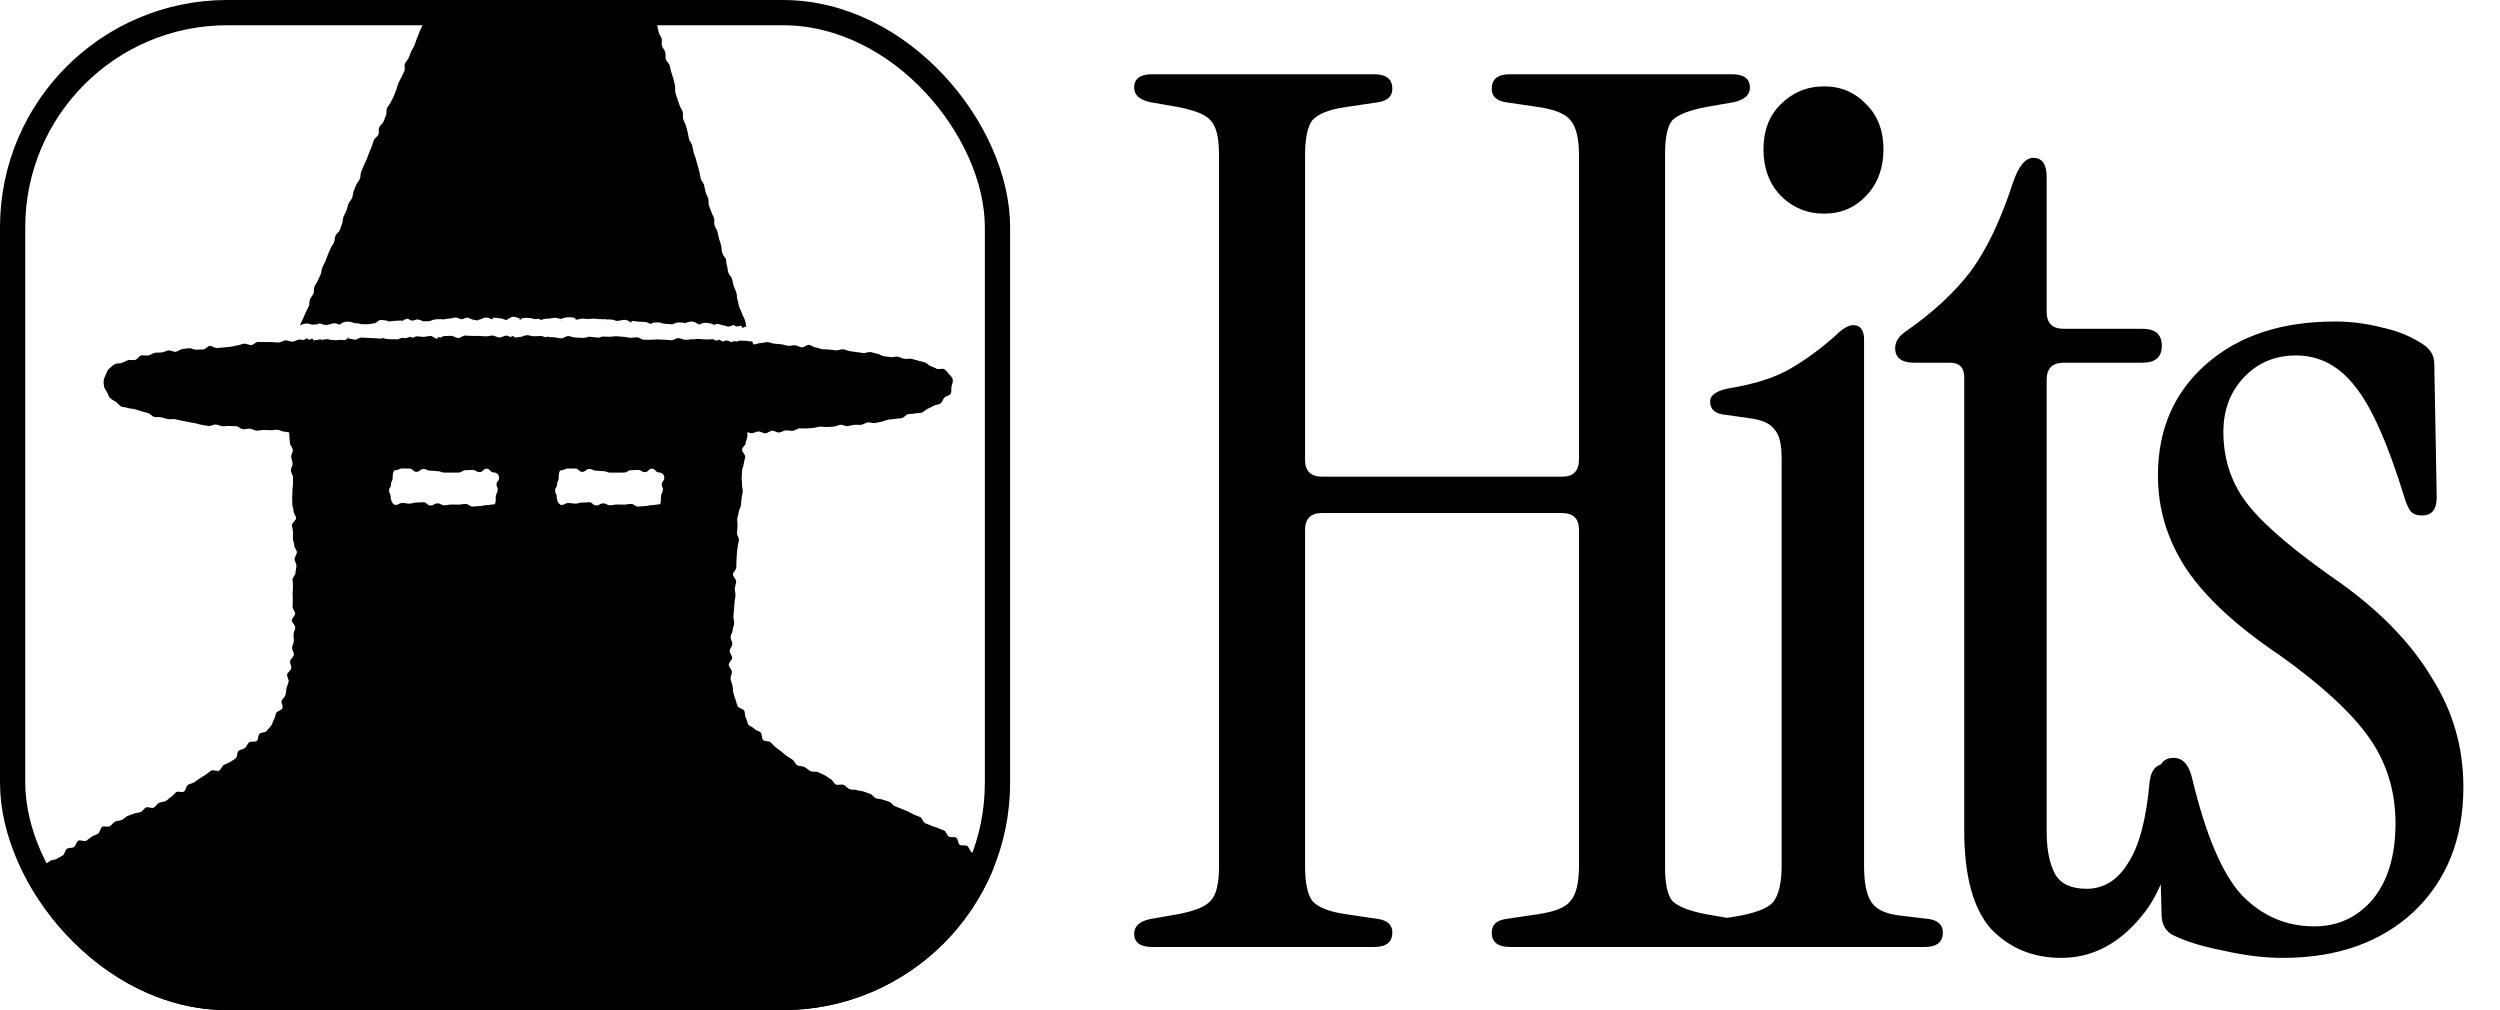 <svg width="99" height="40" viewBox="0 0 99 40" fill="none" xmlns="http://www.w3.org/2000/svg">
<g clip-path="url(#clip0_650_9449)">
<path d="M43.126 53.307C43.123 53.231 43.152 53.14 43.149 53.035C43.146 52.954 43.186 52.862 43.183 52.764C43.18 52.679 43.184 52.588 43.181 52.492C43.178 52.407 43.053 52.321 43.049 52.227C43.045 52.141 43.193 52.044 43.189 51.95C43.185 51.863 43.167 51.773 43.163 51.68C43.159 51.593 43.103 51.505 43.098 51.412C43.095 51.324 43.093 51.234 43.089 51.141C43.085 51.053 43.035 50.965 43.031 50.873C43.027 50.785 43.033 50.694 43.028 50.602C43.024 50.514 43.118 50.419 43.114 50.327C43.109 50.238 43 50.153 42.995 50.062C42.99 49.973 43.087 49.877 43.083 49.786C43.078 49.697 43.019 49.61 43.013 49.519C43.008 49.43 43.001 49.34 42.996 49.249C42.99 49.16 42.898 49.075 42.893 48.984C42.887 48.895 43.037 48.795 43.032 48.704C43.026 48.615 42.992 48.526 42.986 48.435C42.98 48.346 42.964 48.257 42.958 48.166C42.952 48.077 42.993 47.983 42.987 47.893C42.981 47.803 42.954 47.715 42.948 47.624C42.941 47.535 42.895 47.447 42.889 47.357C42.882 47.267 42.837 47.18 42.83 47.09C42.824 47 42.887 46.905 42.88 46.815C42.873 46.725 42.849 46.636 42.842 46.546C42.835 46.457 42.816 46.367 42.809 46.277C42.802 46.188 42.689 46.106 42.682 46.015C42.674 45.926 42.68 45.835 42.672 45.744C42.665 45.654 42.719 45.56 42.712 45.469C42.704 45.38 42.76 45.285 42.752 45.194C42.745 45.105 42.742 45.014 42.733 44.924C42.726 44.834 42.696 44.746 42.688 44.656C42.681 44.566 42.54 44.488 42.532 44.398C42.524 44.308 42.657 44.206 42.649 44.115C42.641 44.026 42.569 43.942 42.561 43.852C42.552 43.762 42.498 43.677 42.489 43.587C42.481 43.497 42.543 43.4 42.534 43.31C42.526 43.221 42.475 43.135 42.466 43.045C42.456 42.955 42.48 42.862 42.47 42.772C42.461 42.682 42.394 42.599 42.384 42.509C42.375 42.419 42.495 42.316 42.486 42.225C42.477 42.136 42.412 42.052 42.402 41.962C42.392 41.872 42.394 41.781 42.384 41.691C42.373 41.601 42.312 41.518 42.302 41.428C42.292 41.338 42.374 41.238 42.363 41.148C42.353 41.058 42.346 40.968 42.334 40.878C42.325 40.795 42.229 40.724 42.218 40.643C42.207 40.561 42.168 40.483 42.156 40.403C42.143 40.321 42.093 40.246 42.08 40.166C42.066 40.084 42.031 40.008 42.015 39.928C42 39.846 42.085 39.746 42.069 39.666C42.05 39.576 42.004 39.493 41.984 39.405C41.963 39.316 41.946 39.227 41.923 39.139C41.901 39.051 41.848 38.971 41.824 38.884C41.799 38.796 41.845 38.688 41.819 38.602C41.792 38.514 41.685 38.453 41.656 38.368C41.627 38.28 41.719 38.152 41.689 38.067C41.658 37.981 41.615 37.898 41.583 37.814C41.55 37.729 41.475 37.659 41.441 37.576C41.405 37.492 41.391 37.398 41.354 37.316C41.316 37.232 41.208 37.182 41.169 37.101C41.129 37.018 41.09 36.937 41.048 36.857C41.006 36.776 40.907 36.728 40.864 36.648C40.819 36.568 40.843 36.452 40.797 36.374C40.751 36.296 40.758 36.184 40.71 36.108C40.661 36.031 40.551 35.993 40.501 35.918C40.45 35.842 40.345 35.806 40.293 35.733C40.24 35.658 40.189 35.586 40.134 35.514C40.079 35.441 40.127 35.289 40.07 35.219C40.013 35.147 39.868 35.15 39.809 35.081C39.75 35.012 39.742 34.9 39.681 34.833C39.62 34.765 39.57 34.687 39.507 34.621C39.444 34.555 39.421 34.449 39.356 34.385C39.292 34.321 39.225 34.257 39.158 34.195C39.092 34.133 39.022 34.071 38.954 34.011C38.886 33.951 38.756 33.961 38.687 33.903C38.617 33.844 38.539 33.797 38.469 33.74C38.397 33.683 38.379 33.559 38.306 33.504C38.234 33.449 38.079 33.506 38.006 33.453C37.932 33.4 37.944 33.225 37.869 33.174C37.794 33.122 37.647 33.177 37.571 33.128C37.495 33.078 37.474 32.943 37.396 32.895C37.319 32.847 37.218 32.837 37.14 32.791C37.062 32.744 36.959 32.742 36.88 32.697C36.801 32.652 36.706 32.637 36.627 32.593C36.547 32.55 36.523 32.402 36.443 32.36C36.362 32.318 36.27 32.297 36.189 32.257C36.107 32.216 36.028 32.17 35.947 32.131C35.864 32.091 35.776 32.065 35.694 32.027C35.611 31.989 35.523 31.963 35.44 31.926C35.357 31.889 35.302 31.787 35.219 31.751C35.135 31.715 35.042 31.701 34.958 31.667C34.874 31.631 34.77 31.643 34.687 31.61C34.602 31.576 34.546 31.468 34.462 31.435C34.377 31.402 34.288 31.38 34.204 31.347C34.118 31.314 34.019 31.321 33.934 31.29C33.845 31.256 33.732 31.286 33.645 31.252C33.556 31.217 33.494 31.116 33.408 31.08C33.319 31.044 33.191 31.105 33.105 31.068C33.017 31.031 32.976 30.888 32.891 30.85C32.803 30.811 32.736 30.734 32.651 30.695C32.565 30.654 32.478 30.62 32.394 30.579C32.308 30.536 32.18 30.581 32.097 30.538C32.012 30.494 31.944 30.421 31.862 30.376C31.778 30.329 31.655 30.354 31.574 30.307C31.492 30.259 31.458 30.13 31.379 30.081C31.3 30.031 31.224 29.98 31.148 29.929C31.07 29.877 31.007 29.806 30.933 29.753C30.857 29.698 30.783 29.645 30.711 29.589C30.637 29.532 30.584 29.454 30.515 29.395C30.443 29.334 30.288 29.369 30.221 29.307C30.153 29.243 30.188 29.076 30.125 29.01C30.06 28.943 29.937 28.932 29.878 28.863C29.817 28.792 29.693 28.77 29.638 28.697C29.581 28.623 29.586 28.502 29.535 28.425C29.484 28.348 29.515 28.223 29.47 28.143C29.424 28.062 29.25 28.048 29.211 27.965C29.171 27.881 29.157 27.782 29.124 27.696C29.091 27.609 29.066 27.517 29.04 27.428C29.014 27.34 29.026 27.239 29.006 27.149C28.987 27.059 28.945 26.971 28.932 26.879C28.919 26.789 28.989 26.689 28.983 26.596C28.977 26.505 28.859 26.416 28.859 26.322C28.859 26.237 28.989 26.147 28.991 26.048C28.992 25.961 28.893 25.867 28.896 25.771C28.899 25.683 28.997 25.595 29.001 25.5C29.004 25.411 28.928 25.316 28.932 25.221C28.936 25.132 29.01 25.044 29.015 24.95C29.019 24.861 29.067 24.772 29.072 24.678C29.077 24.588 29.037 24.494 29.042 24.401C29.047 24.311 29.062 24.22 29.068 24.127C29.073 24.037 29.083 23.945 29.088 23.853C29.094 23.762 29.119 23.672 29.125 23.579C29.131 23.489 29.093 23.395 29.099 23.302C29.105 23.211 29.148 23.122 29.154 23.03C29.16 22.939 29.019 22.837 29.025 22.745C29.032 22.654 29.15 22.571 29.157 22.479C29.163 22.388 29.157 22.296 29.164 22.204C29.17 22.113 29.172 22.021 29.179 21.929C29.185 21.838 29.203 21.747 29.21 21.656C29.217 21.564 29.255 21.475 29.262 21.384C29.269 21.292 29.177 21.193 29.184 21.102C29.191 21.01 29.199 20.919 29.206 20.828C29.213 20.736 29.189 20.642 29.195 20.551C29.202 20.459 29.246 20.37 29.253 20.279C29.259 20.187 29.331 20.101 29.338 20.01C29.345 19.918 29.359 19.826 29.366 19.736C29.372 19.643 29.405 19.554 29.412 19.463C29.419 19.371 29.378 19.276 29.385 19.185C29.392 19.093 29.364 18.999 29.37 18.908C29.377 18.816 29.38 18.724 29.387 18.634C29.393 18.541 29.447 18.453 29.453 18.363C29.46 18.27 29.505 18.181 29.511 18.091C29.518 17.998 29.378 17.896 29.384 17.806C29.391 17.713 29.524 17.63 29.53 17.541C29.537 17.447 29.591 17.358 29.597 17.27C29.6 17.216 29.598 17.165 29.595 17.113C29.652 17.131 29.71 17.156 29.765 17.154C29.857 17.149 29.945 17.09 30.034 17.086C30.125 17.082 30.22 17.163 30.309 17.159C30.401 17.154 30.487 17.061 30.576 17.056C30.668 17.051 30.763 17.132 30.852 17.127C30.944 17.122 31.03 17.047 31.119 17.042C31.211 17.037 31.303 17.067 31.393 17.061C31.485 17.055 31.57 16.969 31.659 16.963C31.75 16.957 31.842 16.972 31.931 16.966C32.023 16.959 32.112 16.952 32.202 16.945C32.293 16.938 32.381 16.903 32.47 16.895C32.562 16.888 32.654 16.917 32.743 16.909C32.835 16.901 32.926 16.904 33.015 16.895C33.106 16.887 33.191 16.83 33.28 16.821C33.372 16.812 33.47 16.884 33.559 16.875C33.65 16.864 33.738 16.834 33.826 16.823C33.918 16.812 34.012 16.834 34.1 16.822C34.191 16.811 34.273 16.74 34.361 16.727C34.452 16.714 34.552 16.768 34.639 16.754C34.731 16.74 34.819 16.714 34.906 16.7C34.998 16.684 35.081 16.634 35.168 16.618C35.26 16.601 35.353 16.606 35.439 16.588C35.53 16.569 35.625 16.576 35.71 16.557C35.802 16.536 35.868 16.426 35.953 16.404C36.044 16.38 36.142 16.399 36.225 16.375C36.316 16.348 36.419 16.37 36.501 16.341C36.591 16.31 36.655 16.221 36.734 16.188C36.823 16.152 36.9 16.107 36.976 16.068C37.062 16.023 37.17 16.027 37.24 15.98C37.322 15.925 37.337 15.802 37.397 15.744C37.468 15.676 37.602 15.668 37.646 15.595C37.694 15.515 37.66 15.4 37.679 15.313C37.697 15.226 37.74 15.14 37.732 15.047C37.724 14.966 37.661 14.894 37.584 14.82C37.527 14.765 37.48 14.668 37.389 14.618C37.318 14.578 37.188 14.641 37.096 14.603C37.018 14.571 36.942 14.526 36.849 14.496C36.768 14.469 36.703 14.372 36.611 14.347C36.528 14.323 36.439 14.3 36.347 14.277C36.262 14.257 36.175 14.227 36.084 14.207C35.998 14.189 35.897 14.227 35.805 14.209C35.718 14.191 35.636 14.138 35.544 14.122C35.457 14.107 35.357 14.156 35.265 14.141C35.177 14.126 35.087 14.12 34.996 14.106C34.907 14.093 34.827 14.018 34.735 14.005C34.647 13.993 34.56 13.954 34.469 13.942C34.38 13.93 34.281 13.99 34.19 13.979C34.101 13.967 34.011 13.955 33.92 13.945C33.831 13.935 33.742 13.915 33.651 13.904C33.561 13.894 33.476 13.84 33.385 13.831C33.295 13.822 33.198 13.883 33.106 13.874C33.017 13.865 32.928 13.85 32.836 13.842C32.747 13.834 32.656 13.836 32.565 13.828C32.475 13.82 32.388 13.767 32.297 13.759C32.208 13.752 32.124 13.664 32.032 13.656C31.943 13.649 31.843 13.761 31.752 13.755C31.662 13.748 31.576 13.68 31.485 13.674C31.395 13.667 31.302 13.7 31.211 13.694C31.12 13.688 31.033 13.641 30.942 13.635C30.851 13.629 30.761 13.615 30.67 13.609C30.58 13.603 30.492 13.554 30.401 13.548C30.311 13.543 30.217 13.59 30.126 13.585C30.036 13.579 29.941 13.642 29.851 13.637C29.84 13.636 29.83 13.634 29.82 13.63C29.82 13.598 29.813 13.563 29.787 13.515C29.748 13.522 29.689 13.519 29.642 13.516C29.624 13.506 29.605 13.499 29.585 13.498C29.495 13.493 29.404 13.493 29.313 13.489C29.266 13.487 29.218 13.507 29.169 13.527C29.126 13.518 29.084 13.509 29.055 13.505C29.053 13.506 29.058 13.517 29.052 13.52C29.032 13.527 29.002 13.537 28.967 13.546C28.901 13.525 28.835 13.487 28.768 13.484C28.72 13.482 28.672 13.506 28.624 13.53C28.576 13.5 28.526 13.464 28.498 13.453C28.467 13.464 28.405 13.479 28.34 13.487C28.302 13.459 28.264 13.434 28.225 13.432C28.148 13.429 28.07 13.445 27.993 13.448C27.984 13.444 27.975 13.44 27.966 13.435C27.978 13.43 27.989 13.425 27.999 13.42C27.996 13.42 27.991 13.422 27.98 13.423C27.97 13.423 27.955 13.423 27.943 13.421C27.935 13.42 27.93 13.419 27.926 13.418C27.933 13.421 27.945 13.427 27.961 13.435C27.953 13.439 27.944 13.443 27.936 13.447C27.85 13.442 27.765 13.425 27.68 13.422C27.589 13.418 27.497 13.44 27.407 13.437C27.399 13.437 27.392 13.437 27.384 13.437C27.382 13.431 27.379 13.426 27.374 13.428C27.366 13.431 27.357 13.434 27.347 13.438C27.276 13.444 27.204 13.459 27.133 13.457C27.042 13.454 26.953 13.393 26.862 13.39C26.771 13.387 26.678 13.475 26.587 13.472C26.496 13.469 26.405 13.456 26.315 13.453C26.224 13.45 26.133 13.444 26.042 13.441C25.951 13.438 25.86 13.457 25.77 13.455C25.679 13.453 25.588 13.455 25.497 13.453C25.406 13.451 25.317 13.361 25.227 13.359C25.136 13.357 25.044 13.379 24.954 13.376C24.863 13.374 24.773 13.338 24.682 13.336C24.591 13.334 24.5 13.318 24.41 13.316C24.319 13.314 24.228 13.336 24.137 13.334C24.046 13.332 23.956 13.331 23.865 13.329C23.818 13.328 23.771 13.352 23.724 13.375C23.702 13.369 23.681 13.362 23.662 13.355C23.661 13.355 23.613 13.379 23.579 13.366C23.578 13.366 23.578 13.361 23.577 13.359C23.583 13.359 23.584 13.359 23.59 13.359C23.588 13.359 23.587 13.359 23.585 13.358C23.581 13.357 23.579 13.357 23.576 13.357V13.357C23.575 13.357 23.574 13.357 23.573 13.357C23.571 13.357 23.57 13.356 23.569 13.356C23.57 13.356 23.57 13.356 23.571 13.356C23.497 13.356 23.401 13.334 23.32 13.333C23.274 13.338 23.237 13.364 23.164 13.376C23.125 13.378 23.086 13.38 23.048 13.38C22.956 13.379 22.866 13.366 22.775 13.365C22.684 13.364 22.593 13.31 22.503 13.309C22.412 13.308 22.32 13.401 22.23 13.4C22.138 13.399 22.048 13.362 21.958 13.361C21.95 13.361 21.943 13.361 21.935 13.362C21.932 13.356 21.929 13.351 21.923 13.351C21.865 13.351 21.735 13.352 21.689 13.338C21.698 13.336 21.705 13.331 21.707 13.331C21.702 13.332 21.692 13.301 21.685 13.301C21.683 13.301 21.68 13.319 21.678 13.336C21.661 13.341 21.637 13.347 21.605 13.356C21.541 13.337 21.477 13.305 21.414 13.305C21.323 13.304 21.232 13.317 21.142 13.317C21.05 13.316 20.959 13.273 20.869 13.273C20.777 13.273 20.686 13.343 20.597 13.343C20.536 13.343 20.476 13.36 20.416 13.371C20.393 13.357 20.369 13.342 20.346 13.328C20.352 13.325 20.358 13.322 20.364 13.32C20.36 13.321 20.352 13.323 20.339 13.324C20.329 13.318 20.32 13.313 20.311 13.308C20.301 13.312 20.291 13.316 20.28 13.32C20.27 13.318 20.261 13.316 20.252 13.313C20.258 13.316 20.265 13.32 20.271 13.324C20.252 13.332 20.232 13.34 20.212 13.347C20.159 13.321 20.105 13.29 20.052 13.29C19.972 13.29 19.892 13.35 19.811 13.365C19.784 13.361 19.775 13.363 19.766 13.367C19.68 13.36 19.593 13.288 19.505 13.289C19.415 13.289 19.324 13.319 19.232 13.319C19.142 13.32 19.05 13.303 18.959 13.304C18.868 13.304 18.777 13.302 18.686 13.303C18.595 13.303 18.504 13.287 18.412 13.288C18.342 13.289 18.272 13.35 18.202 13.378C18.183 13.383 18.163 13.385 18.144 13.385C18.083 13.385 18.022 13.345 17.961 13.325C17.929 13.31 17.897 13.299 17.866 13.299C17.775 13.3 17.684 13.308 17.592 13.309C17.543 13.31 17.494 13.342 17.445 13.371C17.403 13.361 17.364 13.349 17.337 13.344C17.34 13.342 17.336 13.366 17.338 13.366C17.338 13.366 17.338 13.366 17.338 13.366C17.338 13.367 17.339 13.368 17.34 13.37C17.348 13.384 17.355 13.399 17.353 13.401C17.34 13.406 17.309 13.407 17.274 13.412C17.198 13.385 17.121 13.303 17.046 13.304C16.955 13.306 16.864 13.339 16.773 13.34C16.682 13.342 16.59 13.318 16.499 13.32C16.449 13.321 16.399 13.354 16.349 13.383C16.307 13.362 16.268 13.34 16.237 13.337C16.185 13.357 16.119 13.381 16.052 13.393C16.019 13.385 15.986 13.378 15.953 13.379C15.883 13.381 15.814 13.42 15.743 13.439C15.715 13.437 15.682 13.435 15.629 13.434C15.476 13.432 15.477 13.434 15.324 13.426C15.229 13.414 15.188 13.389 15.138 13.379C15.118 13.381 15.116 13.4 15.108 13.415C15.025 13.413 14.943 13.393 14.861 13.395C14.77 13.397 14.678 13.379 14.587 13.381C14.496 13.384 14.405 13.365 14.314 13.367C14.244 13.369 14.175 13.42 14.107 13.445C14.082 13.444 14.06 13.442 14.043 13.439C14.041 13.438 14.047 13.427 14.046 13.426C14.046 13.426 14.039 13.407 14.039 13.407C14.04 13.407 14.041 13.44 14.038 13.459C14.03 13.459 14.022 13.46 14.014 13.461C14.004 13.45 13.993 13.434 13.984 13.433C13.896 13.425 13.843 13.418 13.783 13.394C13.743 13.421 13.693 13.453 13.635 13.475C13.588 13.465 13.542 13.455 13.496 13.456C13.421 13.459 13.346 13.469 13.271 13.475C13.246 13.469 13.223 13.462 13.203 13.455C13.196 13.456 13.201 13.461 13.187 13.464C13.178 13.467 13.166 13.469 13.153 13.471C13.085 13.457 13.016 13.429 12.948 13.431C12.871 13.434 12.794 13.454 12.717 13.463C12.701 13.445 12.689 13.429 12.682 13.429C12.678 13.429 12.678 13.44 12.674 13.439C12.673 13.439 12.673 13.442 12.671 13.442C12.665 13.442 12.666 13.441 12.661 13.441C12.613 13.441 12.613 13.464 12.565 13.464C12.499 13.463 12.499 13.473 12.434 13.472C12.419 13.472 12.42 13.479 12.406 13.48C12.393 13.48 12.392 13.41 12.38 13.41C12.334 13.411 12.274 13.459 12.238 13.452C12.18 13.441 12.15 13.386 12.134 13.384C12.133 13.384 12.133 13.383 12.133 13.383C12.127 13.399 12.119 13.429 12.111 13.431C12.088 13.436 12.049 13.449 11.991 13.464C11.955 13.456 11.919 13.448 11.884 13.446C11.874 13.442 11.865 13.44 11.856 13.44C11.856 13.44 11.856 13.444 11.857 13.446C11.856 13.446 11.855 13.446 11.854 13.446C11.817 13.448 11.781 13.461 11.745 13.476C11.732 13.479 11.719 13.481 11.705 13.486C11.696 13.489 11.689 13.496 11.681 13.504C11.649 13.517 11.617 13.527 11.585 13.529C11.493 13.534 11.399 13.474 11.309 13.479C11.217 13.484 11.13 13.559 11.039 13.564C10.948 13.569 10.855 13.542 10.764 13.547C10.673 13.553 10.581 13.54 10.49 13.545C10.399 13.551 10.307 13.534 10.216 13.54C10.125 13.545 10.041 13.658 9.95 13.664C9.859 13.67 9.763 13.602 9.673 13.608C9.581 13.615 9.494 13.67 9.404 13.677C9.312 13.683 9.224 13.724 9.134 13.731C9.042 13.738 8.952 13.75 8.862 13.758C8.77 13.766 8.68 13.774 8.59 13.781C8.498 13.79 8.398 13.692 8.308 13.7C8.216 13.709 8.137 13.83 8.047 13.839C7.955 13.848 7.863 13.837 7.773 13.847C7.682 13.857 7.581 13.779 7.492 13.789C7.401 13.8 7.31 13.812 7.221 13.823C7.129 13.834 7.048 13.919 6.959 13.93C6.867 13.943 6.764 13.864 6.675 13.877C6.583 13.89 6.498 13.942 6.41 13.955C6.318 13.97 6.223 13.955 6.135 13.971C6.043 13.987 5.963 14.058 5.876 14.075C5.784 14.093 5.682 14.053 5.596 14.072C5.504 14.092 5.442 14.23 5.357 14.251C5.265 14.274 5.162 14.239 5.079 14.262C4.986 14.289 4.908 14.341 4.828 14.37C4.734 14.402 4.628 14.382 4.552 14.417C4.459 14.461 4.399 14.543 4.335 14.589C4.247 14.654 4.234 14.734 4.205 14.805C4.17 14.893 4.122 14.964 4.109 15.05C4.095 15.142 4.104 15.219 4.122 15.308C4.139 15.393 4.186 15.449 4.239 15.531C4.284 15.6 4.291 15.7 4.366 15.767C4.428 15.822 4.507 15.864 4.592 15.917C4.663 15.961 4.715 16.056 4.804 16.099C4.881 16.135 4.986 16.123 5.076 16.159C5.156 16.19 5.255 16.177 5.347 16.207C5.429 16.235 5.513 16.262 5.605 16.288C5.688 16.312 5.774 16.336 5.866 16.359C5.95 16.381 6.018 16.489 6.11 16.51C6.195 16.529 6.293 16.506 6.385 16.525C6.472 16.543 6.557 16.581 6.649 16.598C6.736 16.615 6.833 16.584 6.925 16.6C7.013 16.615 7.1 16.643 7.192 16.657C7.279 16.671 7.367 16.697 7.459 16.711C7.547 16.724 7.636 16.748 7.728 16.76C7.816 16.772 7.902 16.813 7.994 16.824C8.083 16.835 8.172 16.859 8.264 16.87C8.352 16.88 8.453 16.801 8.545 16.811C8.633 16.82 8.719 16.869 8.811 16.878C8.9 16.888 8.994 16.862 9.086 16.871C9.175 16.879 9.266 16.87 9.359 16.878C9.448 16.886 9.53 16.989 9.622 16.997C9.711 17.005 9.805 16.968 9.897 16.976C9.987 16.983 10.073 17.049 10.165 17.055C10.254 17.062 10.349 17.02 10.44 17.027C10.53 17.033 10.621 17.029 10.713 17.035C10.803 17.041 10.896 17.012 10.988 17.018C11.077 17.024 11.164 17.088 11.256 17.093C11.321 17.097 11.387 17.115 11.453 17.126C11.454 17.178 11.457 17.23 11.459 17.285C11.462 17.372 11.48 17.461 11.484 17.555C11.488 17.641 11.594 17.727 11.597 17.82C11.601 17.908 11.527 18 11.531 18.093C11.534 18.181 11.585 18.269 11.588 18.361C11.592 18.449 11.515 18.542 11.518 18.633C11.521 18.722 11.6 18.809 11.603 18.9C11.606 18.989 11.598 19.079 11.601 19.171C11.604 19.259 11.577 19.35 11.58 19.441C11.582 19.53 11.567 19.62 11.57 19.711C11.572 19.8 11.575 19.89 11.577 19.981C11.579 20.071 11.626 20.159 11.628 20.25C11.63 20.339 11.721 20.427 11.723 20.518C11.725 20.607 11.56 20.7 11.562 20.791C11.563 20.88 11.601 20.97 11.602 21.06C11.604 21.15 11.597 21.24 11.598 21.33C11.599 21.42 11.651 21.509 11.652 21.599C11.653 21.689 11.755 21.778 11.756 21.868C11.756 21.958 11.665 22.049 11.665 22.139C11.665 22.229 11.739 22.319 11.739 22.409C11.739 22.499 11.703 22.589 11.703 22.679C11.703 22.769 11.586 22.859 11.585 22.948C11.585 23.039 11.603 23.129 11.602 23.219C11.601 23.309 11.588 23.399 11.587 23.488C11.585 23.579 11.597 23.669 11.595 23.759C11.594 23.849 11.588 23.939 11.586 24.029C11.584 24.119 11.689 24.212 11.687 24.302C11.684 24.392 11.557 24.478 11.554 24.567C11.551 24.658 11.697 24.755 11.693 24.843C11.689 24.934 11.628 25.022 11.623 25.111C11.618 25.202 11.642 25.294 11.637 25.382C11.631 25.474 11.574 25.56 11.567 25.648C11.56 25.74 11.646 25.837 11.638 25.925C11.63 26.017 11.496 26.095 11.487 26.183C11.477 26.274 11.546 26.372 11.536 26.46C11.525 26.552 11.382 26.623 11.37 26.709C11.357 26.802 11.444 26.906 11.429 26.991C11.414 27.084 11.364 27.166 11.346 27.249C11.326 27.343 11.327 27.435 11.305 27.516C11.279 27.61 11.185 27.67 11.155 27.746C11.123 27.828 11.223 27.972 11.181 28.053C11.141 28.131 10.989 28.15 10.94 28.227C10.893 28.302 10.903 28.416 10.85 28.49C10.798 28.562 10.79 28.673 10.732 28.744C10.676 28.812 10.614 28.883 10.553 28.95C10.494 29.016 10.339 28.995 10.275 29.06C10.213 29.124 10.237 29.277 10.171 29.339C10.107 29.4 9.928 29.338 9.861 29.399C9.794 29.458 9.768 29.563 9.699 29.621C9.631 29.678 9.515 29.678 9.445 29.734C9.375 29.79 9.407 29.977 9.335 30.032C9.263 30.086 9.179 30.126 9.107 30.179C9.034 30.232 8.932 30.245 8.858 30.297C8.784 30.348 8.755 30.465 8.68 30.516C8.606 30.566 8.432 30.467 8.357 30.517C8.281 30.566 8.218 30.633 8.143 30.68C8.066 30.728 7.991 30.776 7.915 30.823C7.838 30.87 7.77 30.931 7.694 30.977C7.615 31.023 7.52 31.036 7.443 31.081C7.364 31.126 7.362 31.305 7.284 31.349C7.205 31.393 7.064 31.323 6.985 31.365C6.905 31.409 6.859 31.513 6.781 31.554C6.7 31.596 6.642 31.681 6.563 31.721C6.481 31.763 6.376 31.755 6.297 31.794C6.214 31.834 6.166 31.944 6.087 31.982C6.003 32.021 5.865 31.939 5.786 31.975C5.7 32.014 5.651 32.123 5.572 32.157C5.485 32.196 5.382 32.185 5.305 32.217C5.213 32.254 5.129 32.285 5.053 32.312C4.976 32.341 4.914 32.429 4.824 32.469C4.746 32.504 4.642 32.496 4.555 32.538C4.477 32.577 4.427 32.677 4.343 32.722C4.265 32.763 4.127 32.699 4.044 32.745C3.967 32.789 3.964 32.966 3.883 33.014C3.807 33.058 3.716 33.081 3.636 33.13C3.56 33.177 3.496 33.243 3.417 33.293C3.341 33.34 3.172 33.244 3.094 33.295C3.019 33.344 3.006 33.49 2.929 33.541C2.855 33.592 2.722 33.56 2.647 33.613C2.573 33.664 2.568 33.817 2.493 33.87C2.42 33.923 2.329 33.951 2.255 34.005C2.182 34.059 2.054 34.04 1.981 34.095C1.908 34.15 1.829 34.197 1.756 34.253C1.685 34.309 1.7 34.476 1.628 34.533C1.558 34.589 1.456 34.607 1.385 34.665C1.315 34.723 1.214 34.744 1.144 34.803C1.074 34.861 0.976 34.888 0.907 34.948C0.838 35.007 0.839 35.147 0.771 35.208C0.703 35.269 0.6 35.29 0.533 35.352C0.466 35.414 0.409 35.488 0.343 35.55C0.277 35.613 0.173 35.638 0.108 35.701C0.043 35.766 0.072 35.923 0.009 35.988C-0.055 36.053 -0.223 36.019 -0.285 36.085C-0.348 36.152 -0.32 36.302 -0.381 36.369C-0.442 36.437 -0.594 36.425 -0.653 36.494C-0.713 36.563 -0.752 36.652 -0.81 36.722C-0.868 36.793 -0.83 36.94 -0.885 37.011C-0.942 37.083 -0.971 37.173 -1.024 37.246C-1.078 37.32 -1.246 37.312 -1.297 37.386C-1.349 37.462 -1.427 37.522 -1.476 37.598C-1.522 37.672 -1.446 37.823 -1.491 37.908C-1.533 37.986 -1.643 38.032 -1.683 38.119C-1.72 38.199 -1.745 38.288 -1.782 38.376C-1.815 38.458 -1.887 38.529 -1.92 38.617C-1.951 38.7 -1.859 38.83 -1.89 38.919C-1.919 39.004 -1.952 39.087 -1.98 39.177C-2.007 39.262 -2.181 39.305 -2.208 39.394C-2.233 39.48 -2.127 39.606 -2.151 39.696C-2.176 39.783 -2.244 39.859 -2.267 39.949C-2.29 40.036 -2.406 40.102 -2.429 40.192C-2.45 40.28 -2.469 40.37 -2.49 40.461C-2.511 40.549 -2.543 40.636 -2.564 40.727C-2.583 40.815 -2.538 40.92 -2.557 41.01C-2.576 41.099 -2.525 41.203 -2.544 41.293C-2.562 41.382 -2.663 41.455 -2.681 41.546C-2.698 41.635 -2.665 41.734 -2.682 41.825C-2.699 41.914 -2.778 41.993 -2.794 42.084C-2.81 42.173 -2.858 42.258 -2.874 42.349C-2.89 42.439 -2.851 42.538 -2.866 42.629C-2.882 42.719 -2.831 42.82 -2.846 42.91C-2.86 43 -2.856 43.094 -2.87 43.184C-2.884 43.275 -2.982 43.352 -2.996 43.443C-3.009 43.533 -2.977 43.63 -2.99 43.721C-3.003 43.812 -3.101 43.891 -3.114 43.981C-3.126 44.072 -3.092 44.169 -3.104 44.26C-3.117 44.351 -3.133 44.441 -3.145 44.532C-3.156 44.623 -3.154 44.715 -3.165 44.806C-3.177 44.897 -3.22 44.984 -3.232 45.075C-3.243 45.166 -3.172 45.267 -3.183 45.358C-3.194 45.449 -3.2 45.54 -3.211 45.631C-3.221 45.722 -3.241 45.812 -3.251 45.903C-3.262 45.993 -3.395 46.071 -3.405 46.163C-3.415 46.254 -3.349 46.353 -3.359 46.444C-3.368 46.535 -3.364 46.628 -3.373 46.719C-3.382 46.81 -3.321 46.908 -3.33 46.999C-3.338 47.09 -3.456 47.171 -3.464 47.263C-3.472 47.354 -3.398 47.453 -3.406 47.544C-3.414 47.635 -3.543 47.716 -3.55 47.807C-3.558 47.898 -3.469 47.998 -3.477 48.089C-3.485 48.181 -3.463 48.275 -3.47 48.366C-3.477 48.457 -3.596 48.54 -3.603 48.631C-3.61 48.723 -3.551 48.819 -3.558 48.91C-3.564 49.002 -3.541 49.095 -3.547 49.186C-3.554 49.278 -3.525 49.372 -3.531 49.463C-3.537 49.555 -3.575 49.644 -3.581 49.735C-3.587 49.827 -3.553 49.921 -3.558 50.012C-3.564 50.104 -3.58 50.194 -3.585 50.285C-3.59 50.377 -3.654 50.466 -3.658 50.556C-3.663 50.648 -3.713 50.738 -3.718 50.828C-3.723 50.92 -3.719 51.012 -3.723 51.103C-3.727 51.196 -3.724 51.288 -3.727 51.379C-3.731 51.471 -3.654 51.566 -3.657 51.656C-3.66 51.749 -3.766 51.837 -3.769 51.927C-3.773 52.02 -3.783 52.111 -3.786 52.202C-3.789 52.295 -3.649 52.39 -3.651 52.48C-3.654 52.573 -3.697 52.663 -3.699 52.753C-3.701 52.846 -3.802 52.936 -3.803 53.026C-3.804 53.12 -3.674 53.212 -3.674 53.302C-3.675 53.396 -3.764 53.511 -3.764 53.6C-3.636 53.643 -3.621 53.521 -3.486 53.521C-3.351 53.521 -3.351 53.63 -3.216 53.63C-3.081 53.63 -3.081 53.667 -2.947 53.667C-2.812 53.667 -2.812 53.489 -2.677 53.489C-2.542 53.489 -2.542 53.502 -2.408 53.502C-2.273 53.502 -2.273 53.531 -2.138 53.531C-2.003 53.531 -2.003 53.516 -1.868 53.516C-1.733 53.516 -1.733 53.654 -1.598 53.654C-1.463 53.654 -1.463 53.532 -1.328 53.532C-1.194 53.532 -1.194 53.613 -1.059 53.613C-0.924 53.613 -0.924 53.54 -0.789 53.54C-0.654 53.54 -0.654 53.656 -0.519 53.656C-0.384 53.656 -0.384 53.603 -0.249 53.603C-0.114 53.603 -0.114 53.641 0.021 53.641C0.155 53.641 0.155 53.55 0.29 53.55C0.425 53.55 0.425 53.534 0.56 53.534C0.695 53.534 0.695 53.623 0.83 53.623C0.965 53.623 0.965 53.517 1.1 53.517C1.235 53.517 1.235 53.536 1.37 53.536C1.504 53.536 1.504 53.582 1.639 53.582C1.774 53.582 1.774 53.566 1.909 53.566C2.044 53.566 2.044 53.635 2.179 53.635C2.314 53.635 2.314 53.516 2.449 53.516C2.584 53.516 2.584 53.554 2.719 53.552C2.723 53.549 2.769 53.583 2.773 53.579C2.793 53.498 2.751 53.405 2.801 53.338C2.821 53.202 2.862 53.206 2.862 53.069C2.862 52.931 2.869 52.931 2.87 52.793C2.87 52.656 2.922 52.656 2.922 52.518C2.922 52.381 2.86 52.381 2.861 52.243C2.861 52.106 2.856 52.106 2.856 51.968C2.856 51.831 2.889 51.831 2.89 51.693C2.89 51.555 2.797 51.555 2.797 51.418C2.797 51.28 2.874 51.28 2.875 51.143C2.875 51.005 2.813 51.005 2.813 50.868C2.813 50.73 2.801 50.73 2.801 50.593C2.801 50.455 2.777 50.455 2.777 50.318C2.777 50.18 2.891 50.18 2.891 50.042C2.891 49.905 2.932 49.905 2.932 49.767C2.932 49.63 2.8 49.63 2.8 49.492C2.8 49.355 2.847 49.355 2.847 49.217C2.847 49.08 2.771 49.08 2.772 48.942C2.772 48.804 2.894 48.804 2.894 48.667C2.894 48.529 2.764 48.529 2.764 48.392C2.764 48.254 2.794 48.254 2.794 48.117C2.794 47.979 2.778 47.979 2.778 47.842C2.778 47.704 2.773 47.704 2.774 47.566C2.774 47.429 2.892 47.429 2.892 47.291C2.892 47.154 2.906 47.154 2.906 47.016C2.906 46.879 2.858 46.879 2.858 46.741C2.858 46.604 2.822 46.604 2.822 46.466C2.822 46.328 2.827 46.328 2.828 46.191C2.828 46.053 2.932 46.053 2.932 45.916C2.932 45.778 2.882 45.778 2.883 45.64C2.883 45.503 2.936 45.503 2.936 45.365C2.936 45.228 2.794 45.227 2.794 45.09C2.794 44.952 2.857 44.952 2.857 44.815C2.857 44.677 2.845 44.677 2.845 44.539C2.845 44.402 2.861 44.402 2.861 44.264C2.861 44.126 2.872 44.126 2.872 43.989C2.872 43.851 2.767 43.851 2.767 43.713C2.767 43.576 2.829 43.576 2.829 43.438C2.829 43.3 2.821 43.3 2.821 43.163C2.821 43.025 2.824 43.025 2.824 42.887C2.824 42.749 2.927 42.749 2.927 42.612C2.927 42.474 2.866 42.474 2.866 42.336C2.866 42.198 2.811 42.198 2.811 42.061C2.811 41.923 2.909 41.923 2.909 41.785C2.909 41.657 3.046 41.648 3.058 41.775C3.071 41.911 3.018 41.916 3.031 42.052C3.044 42.188 3.089 42.184 3.102 42.32C3.115 42.456 3.124 42.456 3.137 42.592C3.15 42.727 3.122 42.73 3.135 42.866C3.148 43.002 3.089 43.008 3.102 43.144C3.115 43.28 3.19 43.273 3.202 43.409C3.215 43.545 3.162 43.551 3.175 43.687C3.188 43.823 3.276 43.814 3.289 43.951C3.302 44.087 3.261 44.09 3.274 44.227C3.282 44.318 3.291 44.408 3.299 44.499C3.312 44.635 3.304 44.636 3.317 44.773C3.33 44.909 3.378 44.904 3.391 45.041C3.404 45.176 3.4 45.177 3.413 45.313C3.426 45.449 3.374 45.454 3.387 45.59C3.399 45.726 3.394 45.727 3.407 45.863C3.42 45.999 3.531 45.989 3.543 46.125C3.556 46.261 3.562 46.261 3.575 46.397C3.588 46.533 3.454 46.546 3.467 46.682C3.48 46.818 3.561 46.81 3.573 46.946C3.586 47.082 3.604 47.081 3.617 47.217C3.629 47.353 3.586 47.357 3.598 47.493C3.611 47.629 3.572 47.633 3.585 47.769C3.598 47.905 3.629 47.903 3.642 48.039C3.655 48.175 3.722 48.169 3.734 48.305C3.747 48.441 3.691 48.446 3.703 48.582C3.716 48.718 3.661 48.724 3.673 48.86C3.686 48.996 3.701 48.995 3.714 49.131C3.726 49.267 3.836 49.257 3.849 49.393C3.862 49.53 3.747 49.54 3.76 49.677C3.773 49.813 3.824 49.808 3.836 49.944C3.849 50.08 3.802 50.085 3.814 50.221C3.827 50.358 3.802 50.36 3.814 50.496C3.827 50.632 3.801 50.635 3.814 50.771C3.827 50.907 3.898 50.901 3.911 51.037C3.924 51.173 3.93 51.172 3.943 51.308C3.956 51.444 3.951 51.445 3.964 51.581C3.977 51.717 4.071 51.709 4.084 51.845C4.097 51.981 4.019 51.988 4.032 52.125C4.045 52.261 4.063 52.259 4.076 52.395C4.089 52.532 4.027 52.537 4.04 52.674C4.053 52.81 4.011 52.814 4.024 52.95C4.037 53.087 4.066 53.093 4.108 53.223C4.183 53.26 4.279 53.299 4.333 53.361C4.387 53.422 4.438 53.447 4.468 53.526C4.6 53.56 4.591 53.494 4.728 53.494C4.865 53.494 4.865 53.494 5.002 53.494C5.138 53.494 5.138 53.589 5.275 53.589C5.412 53.589 5.412 53.54 5.549 53.54C5.686 53.54 5.686 53.603 5.822 53.603C5.959 53.603 5.959 53.566 6.096 53.566C6.233 53.566 6.233 53.613 6.37 53.613C6.506 53.613 6.506 53.542 6.643 53.542C6.78 53.542 6.78 53.671 6.917 53.671C7.053 53.671 7.053 53.621 7.19 53.621C7.327 53.621 7.327 53.532 7.464 53.532C7.601 53.532 7.601 53.524 7.737 53.524C7.874 53.524 7.874 53.527 8.011 53.527C8.148 53.527 8.148 53.556 8.285 53.556C8.421 53.556 8.421 53.632 8.558 53.632C8.695 53.632 8.695 53.618 8.832 53.618C8.969 53.618 8.969 53.637 9.105 53.637C9.241 53.637 9.242 53.506 9.378 53.506C9.515 53.506 9.515 53.544 9.651 53.544C9.788 53.544 9.788 53.576 9.925 53.576C10.062 53.576 10.062 53.528 10.199 53.528C10.335 53.528 10.335 53.528 10.472 53.528C10.609 53.528 10.609 53.572 10.746 53.572C10.883 53.572 10.883 53.573 11.019 53.573C11.156 53.573 11.156 53.511 11.293 53.511C11.43 53.511 11.43 53.546 11.566 53.546C11.703 53.546 11.703 53.569 11.84 53.569C11.977 53.569 11.977 53.607 12.114 53.607C12.251 53.607 12.251 53.541 12.387 53.541C12.524 53.541 12.524 53.594 12.661 53.594C12.798 53.594 12.798 53.648 12.934 53.648C13.071 53.648 13.071 53.555 13.208 53.555C13.345 53.555 13.345 53.626 13.482 53.626C13.618 53.626 13.618 53.549 13.755 53.549C13.892 53.549 13.892 53.614 14.029 53.614C14.166 53.614 14.166 53.608 14.302 53.608C14.439 53.608 14.439 53.556 14.576 53.556C14.713 53.556 14.713 53.519 14.85 53.519C14.986 53.519 14.986 53.518 15.123 53.518C15.26 53.518 15.26 53.549 15.397 53.549C15.534 53.549 15.534 53.571 15.67 53.571C15.807 53.571 15.807 53.534 15.944 53.534C16.081 53.534 16.081 53.521 16.218 53.521C16.354 53.521 16.354 53.627 16.491 53.627C16.628 53.627 16.628 53.534 16.765 53.534C16.901 53.534 16.901 53.501 17.038 53.501C17.175 53.501 17.175 53.607 17.312 53.607C17.449 53.607 17.449 53.614 17.585 53.614C17.722 53.614 17.722 53.547 17.859 53.547C17.996 53.547 17.996 53.566 18.133 53.566C18.269 53.566 18.269 53.576 18.406 53.576C18.543 53.576 18.543 53.524 18.68 53.524C18.817 53.524 18.817 53.58 18.953 53.58C19.09 53.58 19.09 53.62 19.227 53.62C19.364 53.62 19.364 53.487 19.501 53.487C19.637 53.487 19.637 53.544 19.774 53.544C19.911 53.544 19.911 53.542 20.048 53.542C20.184 53.542 20.184 53.565 20.321 53.565C20.458 53.565 20.458 53.67 20.595 53.67C20.732 53.67 20.732 53.646 20.869 53.646C21.005 53.646 21.005 53.621 21.142 53.621C21.279 53.621 21.279 53.645 21.416 53.645C21.552 53.645 21.552 53.522 21.689 53.522C21.826 53.522 21.826 53.616 21.963 53.616C22.1 53.616 22.1 53.511 22.236 53.511C22.373 53.511 22.373 53.661 22.51 53.661C22.647 53.661 22.647 53.669 22.784 53.669C22.92 53.669 22.92 53.598 23.057 53.598C23.194 53.598 23.194 53.532 23.331 53.532C23.468 53.532 23.468 53.551 23.604 53.551C23.741 53.551 23.741 53.577 23.878 53.577C24.015 53.577 24.015 53.637 24.152 53.637C24.288 53.637 24.288 53.639 24.425 53.639C24.562 53.639 24.562 53.582 24.699 53.582C24.835 53.582 24.835 53.666 24.972 53.666C25.109 53.666 25.109 53.624 25.246 53.624C25.383 53.624 25.383 53.52 25.52 53.52C25.656 53.52 25.656 53.652 25.793 53.652C25.93 53.652 25.93 53.494 26.067 53.494C26.203 53.494 26.203 53.651 26.34 53.651C26.477 53.651 26.477 53.528 26.614 53.528C26.751 53.528 26.751 53.515 26.887 53.515C27.024 53.515 27.024 53.539 27.161 53.539C27.298 53.539 27.298 53.519 27.435 53.519C27.571 53.519 27.571 53.637 27.708 53.637C27.845 53.637 27.845 53.583 27.982 53.583C28.119 53.583 28.119 53.633 28.255 53.633C28.392 53.633 28.392 53.501 28.529 53.501C28.666 53.501 28.666 53.543 28.802 53.543C28.939 53.543 28.939 53.649 29.076 53.649C29.213 53.649 29.213 53.54 29.35 53.54C29.486 53.54 29.486 53.585 29.623 53.585C29.76 53.585 29.76 53.557 29.897 53.557C30.034 53.557 30.034 53.5 30.171 53.5C30.307 53.5 30.307 53.603 30.444 53.603C30.581 53.603 30.581 53.49 30.718 53.49C30.855 53.49 30.855 53.579 30.992 53.579C31.128 53.579 31.128 53.671 31.266 53.671C31.403 53.671 31.402 53.621 31.54 53.621C31.677 53.621 31.676 53.5 31.814 53.5C31.951 53.5 31.95 53.546 32.087 53.546C32.225 53.546 32.224 53.582 32.361 53.582C32.499 53.582 32.498 53.514 32.635 53.514C32.773 53.514 32.772 53.517 32.909 53.517C33.046 53.517 33.046 53.601 33.183 53.601C33.32 53.601 33.32 53.565 33.457 53.565C33.594 53.565 33.594 53.587 33.731 53.587C33.868 53.587 33.868 53.595 34.005 53.595C34.142 53.595 34.142 53.618 34.279 53.618C34.416 53.618 34.416 53.498 34.553 53.498C34.69 53.498 34.69 53.597 34.827 53.597C34.964 53.597 34.949 53.544 35.081 53.508C35.139 53.418 35.181 53.358 35.273 53.303C35.297 53.239 35.444 53.247 35.486 53.194C35.513 53.06 35.38 53.042 35.391 52.905C35.401 52.768 35.381 52.767 35.392 52.63C35.403 52.494 35.437 52.497 35.447 52.36C35.458 52.223 35.471 52.224 35.482 52.087C35.492 51.951 35.48 51.95 35.491 51.813C35.502 51.676 35.588 51.683 35.599 51.547C35.61 51.41 35.571 51.407 35.581 51.27C35.592 51.134 35.588 51.133 35.598 50.997C35.609 50.86 35.527 50.854 35.538 50.717C35.549 50.581 35.604 50.585 35.615 50.448C35.625 50.311 35.664 50.315 35.675 50.178C35.686 50.041 35.609 50.036 35.62 49.899C35.631 49.762 35.647 49.764 35.658 49.627C35.669 49.49 35.658 49.489 35.669 49.353C35.68 49.216 35.779 49.224 35.79 49.087C35.801 48.951 35.737 48.945 35.748 48.809C35.758 48.673 35.789 48.675 35.8 48.538C35.811 48.402 35.803 48.401 35.813 48.264C35.824 48.128 35.876 48.132 35.887 47.995C35.898 47.859 35.847 47.855 35.858 47.718C35.868 47.582 35.883 47.583 35.893 47.446C35.904 47.309 35.961 47.314 35.971 47.178C35.983 47.041 35.823 47.028 35.834 46.892C35.845 46.755 35.968 46.765 35.979 46.628C35.989 46.491 35.915 46.486 35.926 46.349C35.937 46.212 35.922 46.211 35.932 46.075C35.943 45.938 36.03 45.945 36.041 45.809C36.052 45.672 35.946 45.663 35.957 45.527C35.968 45.39 36.095 45.401 36.106 45.264C36.117 45.127 36.005 45.118 36.016 44.981C36.026 44.845 36.004 44.843 36.015 44.706C36.026 44.569 36.128 44.578 36.139 44.441C36.149 44.304 36.214 44.31 36.225 44.173C36.235 44.036 36.061 44.022 36.072 43.886C36.083 43.749 36.09 43.749 36.1 43.613C36.111 43.476 36.106 43.475 36.117 43.339C36.127 43.202 36.258 43.213 36.269 43.076C36.28 42.939 36.169 42.931 36.18 42.794C36.191 42.657 36.324 42.668 36.334 42.531C36.345 42.394 36.333 42.394 36.344 42.257C36.355 42.12 36.254 42.112 36.265 41.976C36.276 41.839 36.306 41.841 36.317 41.704C36.328 41.568 36.359 41.57 36.37 41.433C36.381 41.296 36.296 41.289 36.307 41.153C36.314 41.063 36.454 41.074 36.455 41.164C36.458 41.3 36.449 41.3 36.452 41.436C36.454 41.572 36.586 41.569 36.588 41.705C36.591 41.841 36.512 41.842 36.514 41.978C36.516 42.114 36.568 42.113 36.57 42.249C36.572 42.385 36.511 42.386 36.513 42.522C36.515 42.658 36.491 42.658 36.493 42.794C36.495 42.929 36.596 42.928 36.599 43.064C36.601 43.2 36.477 43.202 36.479 43.338C36.481 43.473 36.603 43.471 36.605 43.607C36.608 43.743 36.523 43.745 36.526 43.881C36.528 44.017 36.545 44.016 36.547 44.152C36.55 44.288 36.514 44.288 36.516 44.424C36.519 44.56 36.501 44.56 36.504 44.696C36.506 44.833 36.504 44.833 36.506 44.968C36.508 45.104 36.559 45.103 36.561 45.239C36.563 45.375 36.522 45.376 36.524 45.511C36.526 45.647 36.533 45.647 36.535 45.783C36.538 45.919 36.523 45.919 36.525 46.054C36.527 46.19 36.61 46.189 36.612 46.325C36.614 46.461 36.569 46.461 36.571 46.597C36.573 46.733 36.593 46.732 36.595 46.868C36.597 47.004 36.618 47.004 36.62 47.14C36.622 47.276 36.575 47.277 36.578 47.412C36.58 47.548 36.661 47.547 36.664 47.682C36.666 47.818 36.689 47.818 36.691 47.954C36.693 48.089 36.574 48.092 36.576 48.227C36.579 48.363 36.547 48.364 36.55 48.499C36.552 48.635 36.701 48.633 36.703 48.769C36.705 48.905 36.687 48.905 36.689 49.041C36.691 49.177 36.581 49.178 36.583 49.315C36.585 49.45 36.695 49.449 36.697 49.585C36.7 49.721 36.704 49.72 36.706 49.856C36.708 49.992 36.575 49.994 36.577 50.13C36.579 50.266 36.752 50.263 36.754 50.399C36.757 50.535 36.753 50.535 36.755 50.671C36.758 50.807 36.679 50.809 36.681 50.945C36.684 51.08 36.777 51.079 36.779 51.215C36.781 51.351 36.627 51.353 36.629 51.489C36.632 51.625 36.768 51.623 36.771 51.759C36.773 51.894 36.73 51.895 36.732 52.031C36.735 52.167 36.649 52.168 36.651 52.304C36.654 52.44 36.781 52.438 36.783 52.574C36.785 52.71 36.725 52.711 36.727 52.847C36.729 52.983 36.77 52.982 36.772 53.118C36.774 53.255 36.687 53.259 36.705 53.394C36.746 53.451 36.796 53.516 36.819 53.585C36.953 53.616 36.958 53.615 37.096 53.615C37.234 53.615 37.234 53.501 37.372 53.501C37.51 53.501 37.511 53.646 37.649 53.646C37.787 53.646 37.787 53.492 37.925 53.492C38.063 53.492 38.064 53.508 38.202 53.508C38.34 53.508 38.34 53.674 38.478 53.674C38.616 53.674 38.616 53.667 38.755 53.667C38.893 53.667 38.893 53.493 39.031 53.493C39.169 53.493 39.169 53.652 39.308 53.652C39.446 53.652 39.446 53.5 39.584 53.5C39.722 53.5 39.722 53.636 39.861 53.636C39.999 53.636 39.999 53.608 40.138 53.608C40.276 53.608 40.276 53.513 40.414 53.513C40.552 53.513 40.552 53.613 40.691 53.613C40.829 53.613 40.829 53.514 40.967 53.514C41.105 53.514 41.105 53.506 41.243 53.506C41.382 53.506 41.382 53.536 41.52 53.536C41.658 53.536 41.658 53.501 41.797 53.501C41.935 53.501 41.935 53.517 42.073 53.517C42.212 53.517 42.212 53.67 42.35 53.67C42.488 53.67 42.488 53.636 42.627 53.636C42.765 53.636 42.765 53.612 42.903 53.612C43.042 53.612 43.037 53.592 43.168 53.547C43.296 53.503 43.138 53.488 43.133 53.312L43.126 53.307ZM21.684 13.306C21.687 13.306 21.684 13.33 21.689 13.331C21.686 13.332 21.683 13.333 21.679 13.334C21.681 13.32 21.684 13.306 21.684 13.306V13.306ZM21.677 13.347C21.676 13.356 21.675 13.363 21.674 13.363C21.674 13.363 21.676 13.356 21.677 13.347ZM19.707 19.428C19.681 19.557 19.631 19.552 19.631 19.677C19.631 19.836 19.637 19.976 19.551 19.976C19.412 19.976 19.412 20.003 19.273 20.003C19.134 20.003 19.134 20.04 18.995 20.04C18.856 20.04 18.856 20.06 18.717 20.06C18.578 20.06 18.578 19.956 18.438 19.956C18.299 19.956 18.299 19.983 18.16 19.983C18.021 19.983 18.021 19.979 17.882 19.979C17.743 19.979 17.743 20.008 17.604 20.008C17.465 20.008 17.465 19.934 17.326 19.934C17.187 19.934 17.187 20.018 17.048 20.018C16.909 20.018 16.909 19.889 16.77 19.889C16.631 19.889 16.631 19.9 16.491 19.9C16.352 19.9 16.352 19.943 16.213 19.943C16.074 19.943 16.074 19.919 15.935 19.919C15.795 19.919 15.796 19.996 15.656 19.996C15.57 19.996 15.472 19.836 15.472 19.677C15.472 19.552 15.407 19.552 15.407 19.428C15.407 19.304 15.485 19.304 15.485 19.179C15.485 19.055 15.549 19.055 15.549 18.931C15.549 18.771 15.57 18.618 15.656 18.618C15.795 18.618 15.795 18.552 15.934 18.552C16.073 18.552 16.073 18.554 16.212 18.554C16.351 18.554 16.351 18.685 16.49 18.685C16.629 18.685 16.629 18.572 16.768 18.572C16.908 18.572 16.908 18.64 17.047 18.64C17.186 18.64 17.186 18.657 17.325 18.657C17.464 18.657 17.464 18.715 17.603 18.715C17.742 18.715 17.742 18.715 17.881 18.715C18.02 18.715 18.02 18.713 18.159 18.713C18.298 18.713 18.298 18.621 18.437 18.621C18.576 18.621 18.576 18.609 18.715 18.609C18.855 18.609 18.855 18.696 18.994 18.696C19.133 18.696 19.133 18.559 19.272 18.559C19.412 18.559 19.411 18.709 19.551 18.709C19.637 18.709 19.765 18.771 19.765 18.931C19.765 19.055 19.663 19.055 19.663 19.179C19.663 19.304 19.732 19.306 19.707 19.428H19.707ZM26.249 19.428C26.222 19.557 26.172 19.552 26.172 19.677C26.172 19.836 26.178 19.976 26.092 19.976C25.954 19.976 25.954 20.003 25.817 20.003C25.679 20.003 25.679 20.04 25.541 20.04C25.404 20.04 25.403 20.06 25.265 20.06C25.127 20.06 25.127 19.956 24.989 19.956C24.851 19.956 24.851 19.983 24.713 19.983C24.576 19.983 24.576 19.979 24.438 19.979C24.3 19.979 24.3 20.008 24.162 20.008C24.024 20.008 24.024 19.934 23.886 19.934C23.748 19.934 23.748 20.018 23.61 20.018C23.473 20.018 23.473 19.889 23.335 19.889C23.197 19.889 23.197 19.9 23.059 19.9C22.921 19.9 22.921 19.943 22.783 19.943C22.645 19.943 22.645 19.919 22.507 19.919C22.369 19.919 22.369 19.996 22.231 19.996C22.145 19.996 22.047 19.836 22.047 19.677C22.047 19.552 21.982 19.552 21.982 19.428C21.982 19.304 22.06 19.304 22.06 19.179C22.06 19.055 22.123 19.055 22.123 18.931C22.123 18.771 22.145 18.618 22.231 18.618C22.369 18.618 22.369 18.552 22.507 18.552C22.645 18.552 22.645 18.554 22.782 18.554C22.92 18.554 22.92 18.685 23.058 18.685C23.196 18.685 23.196 18.572 23.334 18.572C23.472 18.572 23.472 18.64 23.61 18.64C23.748 18.64 23.748 18.657 23.885 18.657C24.023 18.657 24.023 18.715 24.161 18.715C24.299 18.715 24.299 18.715 24.437 18.715C24.575 18.715 24.575 18.713 24.713 18.713C24.851 18.713 24.851 18.621 24.989 18.621C25.127 18.621 25.127 18.609 25.265 18.609C25.402 18.609 25.402 18.696 25.54 18.696C25.678 18.696 25.678 18.559 25.816 18.559C25.954 18.559 25.954 18.709 26.092 18.709C26.178 18.709 26.307 18.771 26.307 18.931C26.307 19.055 26.205 19.055 26.205 19.179C26.205 19.304 26.273 19.306 26.248 19.428H26.249Z" fill="#D67EF7" style="fill:#D67EF7;fill:color(display-p3 0.839 0.494 0.969);fill-opacity:1;"/>
<path d="M13.475 12.852C13.475 12.852 13.476 12.852 13.477 12.852C13.479 12.852 13.481 12.853 13.482 12.853C13.483 12.853 13.484 12.853 13.483 12.853C13.483 12.852 13.483 12.853 13.482 12.852C13.479 12.852 13.479 12.852 13.476 12.852C13.476 12.852 13.476 12.851 13.475 12.852Z" fill="#D67EF7" style="fill:#D67EF7;fill:color(display-p3 0.839 0.494 0.969);fill-opacity:1;"/>
<path d="M13.741 13.362C13.735 13.361 13.732 13.361 13.731 13.361C13.741 13.365 13.75 13.369 13.76 13.373C13.768 13.376 13.775 13.379 13.782 13.381C13.792 13.375 13.802 13.368 13.81 13.361C13.817 13.356 13.824 13.353 13.828 13.35C13.819 13.353 13.802 13.359 13.774 13.362C13.761 13.363 13.76 13.363 13.753 13.363C13.747 13.363 13.745 13.363 13.741 13.363V13.362Z" fill="#D67EF7" style="fill:#D67EF7;fill:color(display-p3 0.839 0.494 0.969);fill-opacity:1;"/>
<path d="M13.83 13.349C13.834 13.346 13.836 13.345 13.837 13.345C13.838 13.344 13.835 13.346 13.83 13.349Z" fill="#D67EF7" style="fill:#D67EF7;fill:color(display-p3 0.839 0.494 0.969);fill-opacity:1;"/>
<path d="M15.918 12.736C15.923 12.735 15.924 12.736 15.929 12.735C15.924 12.735 15.919 12.735 15.913 12.735C15.906 12.738 15.906 12.738 15.918 12.736V12.736Z" fill="#D67EF7" style="fill:#D67EF7;fill:color(display-p3 0.839 0.494 0.969);fill-opacity:1;"/>
<path d="M17.57 12.673C17.574 12.673 17.574 12.673 17.578 12.673C17.576 12.673 17.574 12.673 17.572 12.672C17.57 12.673 17.569 12.673 17.567 12.674C17.567 12.674 17.569 12.674 17.57 12.674V12.673Z" fill="#D67EF7" style="fill:#D67EF7;fill:color(display-p3 0.839 0.494 0.969);fill-opacity:1;"/>
<path d="M18.693 12.681C18.699 12.681 18.703 12.681 18.707 12.682C18.712 12.683 18.715 12.684 18.717 12.684C18.716 12.684 18.715 12.683 18.713 12.683C18.712 12.682 18.71 12.681 18.708 12.681C18.701 12.681 18.701 12.68 18.693 12.681Z" fill="#D67EF7" style="fill:#D67EF7;fill:color(display-p3 0.839 0.494 0.969);fill-opacity:1;"/>
<path d="M18.869 12.709C18.872 12.707 18.878 12.705 18.888 12.702C18.901 12.698 18.919 12.694 18.944 12.692C18.929 12.692 18.914 12.692 18.898 12.69C18.89 12.696 18.88 12.702 18.87 12.708C18.869 12.708 18.869 12.709 18.869 12.709V12.709Z" fill="#D67EF7" style="fill:#D67EF7;fill:color(display-p3 0.839 0.494 0.969);fill-opacity:1;"/>
<path d="M20.545 12.672C20.545 12.672 20.543 12.673 20.542 12.674C20.544 12.673 20.548 12.672 20.552 12.671C20.575 12.666 20.62 12.664 20.647 12.671C20.659 12.674 20.667 12.677 20.67 12.678C20.648 12.665 20.627 12.653 20.606 12.642C20.586 12.651 20.566 12.661 20.545 12.672Z" fill="#D67EF7" style="fill:#D67EF7;fill:color(display-p3 0.839 0.494 0.969);fill-opacity:1;"/>
<path d="M21.151 12.639C21.156 12.639 21.161 12.64 21.165 12.641C21.164 12.64 21.162 12.639 21.16 12.639C21.156 12.639 21.156 12.639 21.151 12.639Z" fill="#D67EF7" style="fill:#D67EF7;fill:color(display-p3 0.839 0.494 0.969);fill-opacity:1;"/>
<path d="M21.976 12.631C21.974 12.631 21.971 12.63 21.969 12.63C21.97 12.631 21.971 12.63 21.972 12.63C21.974 12.63 21.974 12.63 21.976 12.63V12.631Z" fill="#D67EF7" style="fill:#D67EF7;fill:color(display-p3 0.839 0.494 0.969);fill-opacity:1;"/>
<path d="M21.979 12.631C21.979 12.631 21.979 12.631 21.978 12.631C21.977 12.631 21.977 12.631 21.977 12.631C21.977 12.631 21.978 12.631 21.979 12.631V12.631Z" fill="#D67EF7" style="fill:#D67EF7;fill:color(display-p3 0.839 0.494 0.969);fill-opacity:1;"/>
<path d="M22.176 12.688C22.188 12.684 22.202 12.681 22.215 12.68C22.223 12.679 22.235 12.679 22.24 12.679C22.242 12.679 22.242 12.679 22.243 12.679C22.242 12.679 22.241 12.679 22.239 12.678C22.232 12.676 22.223 12.674 22.212 12.671C22.2 12.677 22.188 12.682 22.176 12.688Z" fill="#D67EF7" style="fill:#D67EF7;fill:color(display-p3 0.839 0.494 0.969);fill-opacity:1;"/>
<path d="M23.864 12.69C23.86 12.692 23.861 12.692 23.865 12.69C23.866 12.69 23.864 12.69 23.864 12.69Z" fill="#D67EF7" style="fill:#D67EF7;fill:color(display-p3 0.839 0.494 0.969);fill-opacity:1;"/>
<path d="M23.905 12.692C23.909 12.692 23.911 12.692 23.911 12.692C23.91 12.692 23.907 12.691 23.901 12.689C23.897 12.688 23.893 12.686 23.889 12.684C23.878 12.687 23.87 12.689 23.865 12.691C23.878 12.689 23.892 12.689 23.905 12.692Z" fill="#D67EF7" style="fill:#D67EF7;fill:color(display-p3 0.839 0.494 0.969);fill-opacity:1;"/>
<path d="M27.42 13.41C27.413 13.41 27.394 13.408 27.387 13.406C27.383 13.405 27.378 13.398 27.378 13.403C27.387 13.408 27.398 13.413 27.41 13.419C27.437 13.41 27.447 13.407 27.431 13.41C27.425 13.41 27.425 13.41 27.42 13.41Z" fill="#D67EF7" style="fill:#D67EF7;fill:color(display-p3 0.839 0.494 0.969);fill-opacity:1;"/>
<path d="M27.673 12.848C27.666 12.85 27.667 12.85 27.673 12.848V12.848Z" fill="#D67EF7" style="fill:#D67EF7;fill:color(display-p3 0.839 0.494 0.969);fill-opacity:1;"/>
<path d="M28.254 12.875C28.248 12.875 28.248 12.876 28.254 12.875V12.875Z" fill="#D67EF7" style="fill:#D67EF7;fill:color(display-p3 0.839 0.494 0.969);fill-opacity:1;"/>
<path d="M28.26 12.875C28.287 12.877 28.298 12.882 28.296 12.881C28.29 12.877 28.284 12.874 28.278 12.871C28.271 12.873 28.264 12.874 28.26 12.875Z" fill="#D67EF7" style="fill:#D67EF7;fill:color(display-p3 0.839 0.494 0.969);fill-opacity:1;"/>
<path d="M28.797 12.927C28.794 12.927 28.791 12.927 28.791 12.928C28.791 12.928 28.794 12.928 28.797 12.927Z" fill="#D67EF7" style="fill:#D67EF7;fill:color(display-p3 0.839 0.494 0.969);fill-opacity:1;"/>
<path d="M29.059 13.493C29.061 13.492 29.061 13.492 29.058 13.492C29.056 13.492 29.052 13.492 29.049 13.492C29.052 13.493 29.056 13.493 29.059 13.493V13.493Z" fill="#D67EF7" style="fill:#D67EF7;fill:color(display-p3 0.839 0.494 0.969);fill-opacity:1;"/>
<path d="M20.051 12.674C20.051 12.674 20.049 12.675 20.048 12.675C20.052 12.676 20.052 12.675 20.051 12.674Z" fill="#D67EF7" style="fill:#D67EF7;fill:color(display-p3 0.839 0.494 0.969);fill-opacity:1;"/>
<path d="M12.183 12.813C12.278 12.82 12.316 12.856 12.373 12.857C12.402 12.854 12.531 12.845 12.564 12.844C12.594 12.843 12.592 12.814 12.622 12.811C12.699 12.802 12.834 12.868 12.882 12.876C12.899 12.878 12.912 12.839 12.918 12.839C12.924 12.839 12.925 12.881 12.932 12.88C12.946 12.878 12.981 12.863 13.035 12.848C13.107 12.829 13.193 12.794 13.273 12.802C13.337 12.809 13.388 12.836 13.423 12.85C13.416 12.854 13.409 12.859 13.402 12.865C13.402 12.865 13.401 12.866 13.401 12.866C13.404 12.865 13.412 12.861 13.432 12.856C13.435 12.856 13.437 12.855 13.438 12.855C13.439 12.855 13.44 12.856 13.441 12.856C13.442 12.855 13.443 12.855 13.444 12.854C13.453 12.852 13.467 12.851 13.476 12.851C13.474 12.851 13.472 12.851 13.469 12.85C13.465 12.85 13.462 12.849 13.458 12.848C13.458 12.848 13.456 12.847 13.455 12.847C13.552 12.778 13.636 12.745 13.729 12.738C13.823 12.731 13.918 12.748 14.037 12.797C14.094 12.797 14.165 12.801 14.211 12.811C14.275 12.823 14.291 12.838 14.304 12.836C14.385 12.83 14.453 12.847 14.541 12.841C14.572 12.839 14.59 12.835 14.613 12.834C14.653 12.834 14.776 12.803 14.818 12.802C14.819 12.802 14.818 12.797 14.818 12.791C14.819 12.791 14.822 12.79 14.825 12.79C14.826 12.79 14.828 12.79 14.829 12.79C14.835 12.8 14.842 12.809 14.844 12.808C14.915 12.778 14.969 12.687 15.057 12.676C15.149 12.658 15.326 12.703 15.396 12.715C15.397 12.715 15.394 12.777 15.394 12.777C15.41 12.777 15.409 12.725 15.425 12.725C15.494 12.726 15.581 12.704 15.668 12.703C15.755 12.702 15.841 12.694 15.912 12.692C15.913 12.692 15.909 12.72 15.909 12.72C15.969 12.694 16.03 12.641 16.107 12.625C16.171 12.611 16.247 12.691 16.316 12.697C16.388 12.703 16.461 12.649 16.522 12.648C16.594 12.646 16.727 12.714 16.773 12.727C16.772 12.727 16.77 12.727 16.769 12.727C16.773 12.728 16.773 12.728 16.778 12.728C16.777 12.728 16.775 12.727 16.774 12.727C16.843 12.724 16.945 12.719 17.016 12.716C17.018 12.715 17.021 12.714 17.024 12.713C17.026 12.713 17.029 12.712 17.032 12.712C17.029 12.712 17.027 12.712 17.025 12.712C17.083 12.691 17.201 12.642 17.296 12.642C17.368 12.634 17.527 12.641 17.569 12.648C17.614 12.632 17.736 12.617 17.817 12.612C17.877 12.607 18.001 12.572 18.064 12.573C18.128 12.576 18.206 12.645 18.285 12.643C18.361 12.641 18.443 12.57 18.511 12.579C18.583 12.59 18.658 12.637 18.712 12.657C18.779 12.658 18.837 12.684 18.897 12.687C18.94 12.661 18.977 12.667 19.047 12.638C19.106 12.612 19.19 12.569 19.26 12.575C19.389 12.583 19.444 12.64 19.504 12.654C19.502 12.654 19.506 12.63 19.504 12.63C19.506 12.63 19.506 12.63 19.508 12.63C19.511 12.63 19.511 12.635 19.514 12.635C19.513 12.635 19.511 12.583 19.51 12.583C19.529 12.582 19.558 12.591 19.599 12.586C19.646 12.581 19.707 12.602 19.788 12.603C19.884 12.604 19.97 12.657 20.022 12.667C20.016 12.67 20.02 12.667 20.014 12.67C20.026 12.667 20.04 12.671 20.053 12.671C20.05 12.671 20.051 12.671 20.051 12.673C20.153 12.626 20.228 12.544 20.319 12.544C20.412 12.543 20.506 12.581 20.607 12.633C20.706 12.589 20.793 12.586 20.883 12.587C20.969 12.589 21.058 12.599 21.162 12.635C21.21 12.634 21.315 12.627 21.356 12.626C21.365 12.626 21.397 12.671 21.413 12.671C21.458 12.654 21.63 12.605 21.711 12.618C21.796 12.616 21.941 12.578 21.982 12.588C22.053 12.587 22.148 12.617 22.207 12.631C22.274 12.6 22.347 12.579 22.447 12.567C22.534 12.555 22.686 12.573 22.753 12.584C22.783 12.588 22.786 12.657 22.811 12.657C22.905 12.66 22.995 12.614 23.068 12.617C23.102 12.615 23.226 12.632 23.29 12.632C23.363 12.631 23.415 12.622 23.497 12.618C23.556 12.617 23.625 12.623 23.684 12.633C23.762 12.645 23.836 12.626 23.898 12.65C23.911 12.646 23.911 12.642 23.932 12.636C23.962 12.627 24.011 12.661 24.06 12.654C24.104 12.647 24.162 12.648 24.208 12.653C24.32 12.663 24.362 12.704 24.441 12.71C24.531 12.707 24.683 12.649 24.784 12.67C24.875 12.686 24.929 12.748 24.988 12.777C24.991 12.777 24.995 12.768 25 12.757H25.001C25.012 12.758 25.018 12.76 25.02 12.761C25.014 12.758 25.008 12.755 25.002 12.752C25.008 12.734 25.016 12.714 25.023 12.712C25.08 12.698 25.178 12.731 25.246 12.734C25.354 12.737 25.437 12.745 25.537 12.749C25.655 12.758 25.698 12.811 25.774 12.826C25.781 12.828 25.785 12.817 25.792 12.818C25.803 12.819 25.837 12.781 25.884 12.775C25.938 12.769 26.014 12.765 26.073 12.767C26.211 12.773 26.209 12.818 26.347 12.824C26.448 12.829 26.498 12.827 26.577 12.838C26.584 12.839 26.599 12.852 26.606 12.85C26.681 12.824 26.759 12.771 26.86 12.769C26.974 12.765 27.068 12.779 27.156 12.796C27.154 12.797 27.151 12.798 27.15 12.798C27.154 12.798 27.16 12.797 27.163 12.798C27.164 12.798 27.165 12.798 27.165 12.798C27.162 12.798 27.16 12.797 27.158 12.796C27.16 12.794 27.161 12.783 27.164 12.781C27.222 12.762 27.295 12.738 27.377 12.732C27.475 12.719 27.59 12.801 27.666 12.843C27.67 12.845 27.674 12.846 27.677 12.846C27.677 12.846 27.676 12.846 27.675 12.847C27.677 12.846 27.679 12.846 27.682 12.845C27.696 12.842 27.733 12.845 27.745 12.848C27.757 12.851 27.753 12.85 27.742 12.844C27.73 12.838 27.729 12.834 27.72 12.831C27.811 12.795 27.927 12.771 28.027 12.789C28.138 12.806 28.203 12.824 28.281 12.865C28.303 12.859 28.332 12.836 28.379 12.827C28.435 12.816 28.528 12.859 28.595 12.874C28.652 12.881 28.761 12.909 28.801 12.925C28.8 12.925 28.798 12.925 28.797 12.925C28.799 12.925 28.801 12.925 28.803 12.925C28.806 12.927 28.809 12.928 28.811 12.929C28.828 12.925 28.864 12.937 28.9 12.928C28.945 12.916 29.018 12.865 29.077 12.869C29.085 12.87 29.083 12.897 29.092 12.898C29.113 12.899 29.128 12.922 29.146 12.925C29.244 12.942 29.294 12.89 29.36 12.901C29.377 12.903 29.37 12.978 29.387 12.979C29.456 12.983 29.458 12.938 29.527 12.941C29.553 12.943 29.554 12.98 29.55 12.954C29.531 12.812 29.542 12.812 29.498 12.676C29.453 12.541 29.427 12.549 29.383 12.413C29.339 12.278 29.316 12.285 29.272 12.15C29.227 12.014 29.25 12.007 29.205 11.872C29.161 11.736 29.203 11.722 29.158 11.587C29.114 11.451 29.099 11.456 29.054 11.321C29.01 11.185 29.03 11.178 28.986 11.043C28.942 10.907 28.885 10.926 28.841 10.79C28.797 10.654 28.828 10.644 28.784 10.509C28.74 10.373 28.779 10.36 28.735 10.224C28.735 10.224 28.641 10.153 28.591 9.982C28.57 9.909 28.583 9.809 28.554 9.707C28.531 9.628 28.5 9.542 28.472 9.446C28.448 9.363 28.439 9.271 28.412 9.177C28.388 9.094 28.323 9.017 28.296 8.925C28.272 8.841 28.302 8.736 28.276 8.645C28.251 8.56 28.196 8.481 28.169 8.39C28.145 8.305 28.097 8.223 28.071 8.133C28.047 8.047 28.071 7.945 28.045 7.855C28.02 7.769 27.963 7.69 27.938 7.6C27.913 7.514 27.908 7.42 27.882 7.33C27.857 7.244 27.777 7.172 27.751 7.083C27.726 6.996 27.723 6.901 27.698 6.812C27.673 6.726 27.651 6.636 27.626 6.548C27.6 6.461 27.579 6.371 27.553 6.283C27.528 6.196 27.491 6.111 27.466 6.022C27.44 5.935 27.435 5.842 27.409 5.753C27.384 5.666 27.31 5.592 27.285 5.503C27.26 5.416 27.255 5.322 27.23 5.233C27.204 5.146 27.186 5.056 27.161 4.968C27.135 4.88 27.078 4.802 27.052 4.714C27.027 4.626 27.063 4.52 27.037 4.432C27.012 4.345 26.942 4.269 26.916 4.181C26.891 4.094 26.852 4.01 26.826 3.922C26.801 3.834 26.768 3.748 26.743 3.66C26.718 3.572 26.754 3.466 26.728 3.378C26.703 3.291 26.689 3.199 26.663 3.111C26.638 3.023 26.605 2.938 26.58 2.849C26.554 2.761 26.541 2.67 26.516 2.582C26.49 2.494 26.39 2.428 26.365 2.34C26.339 2.252 26.368 2.149 26.343 2.061C26.317 1.973 26.237 1.901 26.211 1.813C26.185 1.725 26.227 1.618 26.201 1.531C26.175 1.443 26.108 1.367 26.083 1.279C26.057 1.191 26.052 1.097 26.026 1.01C26 0.922 25.936 0.845 25.91 0.758C25.884 0.67 25.85 0.585 25.825 0.498C25.799 0.41 25.838 0.302 25.812 0.215C25.787 0.127 25.739 0.046 25.713 -0.041C25.687 -0.13 25.685 -0.224 25.659 -0.311C25.633 -0.4 25.592 -0.483 25.567 -0.57C25.541 -0.658 25.506 -0.743 25.48 -0.831C25.454 -0.919 25.445 -1.012 25.419 -1.098C25.393 -1.187 25.315 -1.259 25.289 -1.346C25.263 -1.435 25.281 -1.535 25.255 -1.622C25.229 -1.711 25.148 -1.782 25.122 -1.868C25.095 -1.957 25.094 -2.052 25.069 -2.139C25.042 -2.228 25.047 -2.325 25.022 -2.411C24.995 -2.5 24.995 -2.595 24.969 -2.682C24.942 -2.771 24.89 -2.851 24.864 -2.937C24.837 -3.026 24.786 -3.106 24.76 -3.192C24.733 -3.281 24.689 -3.364 24.663 -3.449C24.636 -3.539 24.642 -3.636 24.616 -3.721C24.588 -3.812 24.54 -3.893 24.515 -3.977C24.487 -4.068 24.444 -4.151 24.418 -4.234C24.39 -4.327 24.354 -4.411 24.329 -4.493C24.299 -4.588 24.276 -4.676 24.25 -4.756C24.219 -4.855 24.212 -4.949 24.187 -5.023C24.158 -5.109 24.117 -5.191 24.09 -5.278C24.062 -5.364 24.095 -5.469 24.068 -5.556C24.041 -5.643 23.982 -5.719 23.955 -5.806C23.929 -5.893 23.93 -5.988 23.905 -6.075C23.879 -6.162 23.811 -6.237 23.786 -6.323C23.761 -6.411 23.785 -6.512 23.76 -6.599C23.734 -6.687 23.69 -6.768 23.665 -6.854C23.64 -6.942 23.555 -7.012 23.529 -7.098C23.504 -7.186 23.537 -7.291 23.512 -7.376C23.486 -7.464 23.439 -7.545 23.413 -7.63C23.386 -7.718 23.396 -7.816 23.369 -7.902C23.341 -7.99 23.258 -8.058 23.229 -8.142C23.2 -8.23 23.185 -8.321 23.155 -8.404C23.124 -8.492 23.072 -8.569 23.04 -8.65C23.005 -8.738 23.024 -8.844 22.989 -8.924C22.951 -9.01 22.893 -9.085 22.854 -9.162C22.81 -9.247 22.731 -9.305 22.686 -9.377C22.634 -9.46 22.595 -9.54 22.54 -9.603C22.475 -9.678 22.405 -9.725 22.335 -9.768C22.252 -9.818 22.183 -9.842 22.093 -9.842C22.011 -9.842 21.908 -9.867 21.817 -9.813C21.746 -9.771 21.692 -9.684 21.617 -9.615C21.554 -9.557 21.476 -9.503 21.412 -9.428C21.354 -9.362 21.332 -9.262 21.274 -9.185C21.22 -9.114 21.105 -9.082 21.052 -9.004C21.001 -8.929 20.977 -8.833 20.927 -8.754C20.878 -8.677 20.804 -8.614 20.756 -8.533C20.709 -8.455 20.71 -8.347 20.664 -8.266C20.619 -8.186 20.586 -8.099 20.542 -8.018C20.498 -7.937 20.422 -7.873 20.379 -7.791C20.337 -7.709 20.265 -7.641 20.224 -7.559C20.182 -7.476 20.217 -7.356 20.177 -7.274C20.135 -7.19 20.085 -7.112 20.046 -7.03C20.006 -6.945 19.95 -6.87 19.913 -6.788C19.872 -6.702 19.809 -6.629 19.772 -6.549C19.732 -6.461 19.739 -6.356 19.704 -6.276C19.664 -6.186 19.603 -6.112 19.569 -6.034C19.527 -5.937 19.454 -5.867 19.424 -5.795C19.355 -5.634 19.363 -5.67 19.312 -5.542C19.283 -5.47 19.277 -5.375 19.238 -5.279C19.207 -5.202 19.17 -5.119 19.133 -5.028C19.101 -4.949 19.041 -4.875 19.005 -4.786C18.973 -4.706 18.959 -4.614 18.924 -4.526C18.891 -4.446 18.831 -4.372 18.796 -4.285C18.763 -4.203 18.733 -4.118 18.697 -4.031C18.664 -3.95 18.671 -3.849 18.636 -3.763C18.603 -3.681 18.545 -3.606 18.51 -3.52C18.477 -3.438 18.463 -3.345 18.429 -3.259C18.396 -3.177 18.331 -3.106 18.296 -3.02C18.262 -2.937 18.264 -2.839 18.229 -2.753C18.196 -2.671 18.156 -2.589 18.122 -2.503C18.088 -2.421 18.056 -2.336 18.022 -2.25C17.988 -2.167 17.962 -2.08 17.927 -1.995C17.894 -1.912 17.873 -1.823 17.838 -1.738C17.805 -1.655 17.783 -1.566 17.749 -1.481C17.715 -1.397 17.68 -1.314 17.645 -1.229C17.612 -1.146 17.502 -1.092 17.468 -1.007C17.434 -0.924 17.409 -0.837 17.375 -0.752C17.341 -0.668 17.37 -0.559 17.335 -0.474C17.302 -0.391 17.206 -0.332 17.171 -0.247C17.138 -0.164 17.173 -0.051 17.139 0.033C17.105 0.116 17.035 0.186 17.001 0.271C16.968 0.354 16.915 0.431 16.88 0.515C16.847 0.599 16.813 0.683 16.779 0.767C16.745 0.851 16.75 0.951 16.716 1.035C16.682 1.119 16.637 1.199 16.603 1.283C16.569 1.367 16.538 1.452 16.504 1.537C16.47 1.62 16.447 1.709 16.413 1.794C16.379 1.877 16.32 1.951 16.286 2.036C16.252 2.119 16.218 2.204 16.184 2.288C16.15 2.372 16.07 2.437 16.036 2.522C16.002 2.606 16.049 2.723 16.015 2.807C15.98 2.891 15.931 2.969 15.897 3.053C15.863 3.137 15.807 3.212 15.773 3.296C15.739 3.381 15.726 3.473 15.692 3.557C15.658 3.642 15.626 3.726 15.592 3.811C15.558 3.895 15.502 3.97 15.468 4.054C15.434 4.138 15.358 4.205 15.324 4.289C15.29 4.373 15.32 4.483 15.286 4.567C15.252 4.651 15.22 4.736 15.186 4.82C15.152 4.904 15.049 4.96 15.014 5.044C14.98 5.128 15.021 5.242 14.986 5.326C14.952 5.41 14.84 5.462 14.806 5.546C14.772 5.63 14.754 5.721 14.72 5.805C14.686 5.889 14.649 5.972 14.615 6.055C14.581 6.139 14.555 6.227 14.521 6.311C14.487 6.395 14.439 6.473 14.405 6.557C14.371 6.641 14.335 6.724 14.301 6.808C14.267 6.892 14.286 6.998 14.252 7.082C14.218 7.166 14.142 7.233 14.108 7.317C14.074 7.401 14.039 7.485 14.005 7.568C13.97 7.653 13.979 7.754 13.944 7.837C13.91 7.922 13.832 7.988 13.798 8.072C13.764 8.156 13.753 8.249 13.719 8.333C13.685 8.418 13.637 8.496 13.603 8.579C13.569 8.664 13.581 8.767 13.547 8.85C13.513 8.935 13.492 9.024 13.458 9.108C13.424 9.192 13.321 9.248 13.287 9.332C13.252 9.416 13.26 9.517 13.226 9.601C13.192 9.685 13.122 9.755 13.088 9.838C13.054 9.923 13.016 10.005 12.982 10.088C12.947 10.173 12.921 10.26 12.888 10.343C12.853 10.428 12.8 10.504 12.766 10.587C12.731 10.672 12.736 10.772 12.703 10.855C12.668 10.94 12.623 11.02 12.589 11.103C12.555 11.188 12.489 11.259 12.455 11.342C12.421 11.427 12.448 11.536 12.414 11.619C12.38 11.704 12.309 11.773 12.275 11.856C12.24 11.941 12.261 12.047 12.227 12.13C12.193 12.215 12.14 12.291 12.106 12.374C12.071 12.46 12.031 12.541 11.998 12.623C11.963 12.709 11.914 12.792 11.88 12.874C11.969 12.844 12.096 12.799 12.182 12.813L12.183 12.813ZM14.816 12.773C14.816 12.773 14.822 12.78 14.828 12.789C14.826 12.789 14.824 12.789 14.82 12.789C14.819 12.79 14.818 12.79 14.818 12.791C14.817 12.783 14.816 12.773 14.816 12.772V12.773Z" fill="#D67EF7" style="fill:#D67EF7;fill:color(display-p3 0.839 0.494 0.969);fill-opacity:1;"/>
<path d="M17.323 13.344C17.323 13.344 17.323 13.377 17.323 13.394C17.33 13.393 17.334 13.368 17.338 13.365C17.331 13.354 17.325 13.345 17.323 13.344Z" fill="#D67EF7" style="fill:#D67EF7;fill:color(display-p3 0.839 0.494 0.969);fill-opacity:1;"/>
<path d="M12.132 13.381C12.135 13.375 12.136 13.37 12.137 13.37C12.136 13.37 12.13 13.378 12.132 13.381Z" fill="#D67EF7" style="fill:#D67EF7;fill:color(display-p3 0.839 0.494 0.969);fill-opacity:1;"/>
<path d="M17.323 13.4C17.323 13.4 17.323 13.397 17.323 13.394C17.322 13.394 17.323 13.397 17.323 13.4Z" fill="#D67EF7" style="fill:#D67EF7;fill:color(display-p3 0.839 0.494 0.969);fill-opacity:1;"/>
<path d="M17.323 13.4C17.323 13.403 17.323 13.404 17.323 13.404C17.323 13.404 17.323 13.402 17.323 13.4Z" fill="#D67EF7" style="fill:#D67EF7;fill:color(display-p3 0.839 0.494 0.969);fill-opacity:1;"/>
</g>
<rect x="0.5" y="0.5" width="39" height="39" rx="8.5" stroke="#D67EF7" style="stroke:#D67EF7;stroke:color(display-p3 0.839 0.494 0.969);stroke-opacity:1;"/>
<path d="M45.632 37.5C45.152 37.5 44.912 37.324 44.912 36.972C44.912 36.684 45.12 36.492 45.536 36.396L46.64 36.204C47.312 36.076 47.744 35.9 47.936 35.676C48.16 35.452 48.272 35.004 48.272 34.332V6.108C48.272 5.436 48.16 4.988 47.936 4.764C47.744 4.54 47.312 4.364 46.64 4.236L45.536 4.044C45.12 3.948 44.912 3.756 44.912 3.468C44.912 3.116 45.152 2.94 45.632 2.94H54.416C54.896 2.94 55.136 3.132 55.136 3.516C55.136 3.804 54.96 3.98 54.608 4.044L53.312 4.236C52.64 4.332 52.192 4.508 51.968 4.764C51.776 5.02 51.68 5.484 51.68 6.156V18.204C51.68 18.652 51.904 18.876 52.352 18.876H61.856C62.304 18.876 62.528 18.652 62.528 18.204V6.156C62.528 5.484 62.416 5.02 62.192 4.764C62 4.508 61.568 4.332 60.896 4.236L59.6 4.044C59.248 3.98 59.072 3.804 59.072 3.516C59.072 3.132 59.312 2.94 59.792 2.94H68.576C69.056 2.94 69.296 3.116 69.296 3.468C69.296 3.756 69.088 3.948 68.672 4.044L67.568 4.236C66.896 4.364 66.448 4.54 66.224 4.764C66.032 4.988 65.936 5.436 65.936 6.108V34.332C65.936 35.004 66.032 35.452 66.224 35.676C66.448 35.9 66.896 36.076 67.568 36.204L68.672 36.396C69.088 36.492 69.296 36.684 69.296 36.972C69.296 37.324 69.056 37.5 68.576 37.5H59.792C59.312 37.5 59.072 37.308 59.072 36.924C59.072 36.636 59.248 36.46 59.6 36.396L60.896 36.204C61.568 36.108 62 35.932 62.192 35.676C62.416 35.42 62.528 34.956 62.528 34.284V20.988C62.528 20.54 62.304 20.316 61.856 20.316H52.352C51.904 20.316 51.68 20.54 51.68 20.988V34.284C51.68 34.956 51.776 35.42 51.968 35.676C52.192 35.932 52.64 36.108 53.312 36.204L54.608 36.396C54.96 36.46 55.136 36.636 55.136 36.924C55.136 37.308 54.896 37.5 54.416 37.5H45.632ZM72.233 8.46C71.561 8.46 70.985 8.22 70.505 7.74C70.057 7.26 69.833 6.652 69.833 5.916C69.833 5.18 70.057 4.588 70.505 4.14C70.985 3.66 71.561 3.42 72.233 3.42C72.905 3.42 73.465 3.66 73.913 4.14C74.361 4.588 74.585 5.18 74.585 5.916C74.585 6.652 74.361 7.26 73.913 7.74C73.465 8.22 72.905 8.46 72.233 8.46ZM68.201 37.5C67.721 37.5 67.481 37.324 67.481 36.972C67.481 36.684 67.689 36.492 68.105 36.396L68.681 36.3C69.481 36.172 69.993 35.98 70.217 35.724C70.441 35.436 70.553 34.956 70.553 34.284V18.156C70.553 17.58 70.457 17.196 70.265 17.004C70.105 16.78 69.801 16.636 69.353 16.572L68.345 16.428C67.929 16.396 67.721 16.22 67.721 15.9C67.721 15.644 67.977 15.468 68.489 15.372C69.481 15.212 70.281 14.956 70.889 14.604C71.497 14.252 72.089 13.82 72.665 13.308C72.953 13.02 73.193 12.876 73.385 12.876C73.673 12.876 73.817 13.068 73.817 13.452V34.284C73.817 34.956 73.913 35.436 74.105 35.724C74.297 36.012 74.665 36.188 75.209 36.252L76.409 36.396C76.761 36.46 76.937 36.636 76.937 36.924C76.937 37.308 76.697 37.5 76.217 37.5H68.201ZM81.624 37.932C80.504 37.932 79.576 37.548 78.84 36.78C78.136 35.98 77.784 34.684 77.784 32.892V14.94C77.784 14.556 77.592 14.364 77.208 14.364H75.816C75.304 14.364 75.048 14.172 75.048 13.788C75.048 13.532 75.192 13.308 75.48 13.116C76.536 12.38 77.384 11.596 78.024 10.764C78.664 9.9 79.224 8.732 79.704 7.26C79.928 6.588 80.2 6.252 80.52 6.252C80.872 6.252 81.048 6.508 81.048 7.02V12.348C81.048 12.796 81.272 13.02 81.72 13.02H84.84C85.352 13.02 85.608 13.244 85.608 13.692C85.608 14.14 85.352 14.364 84.84 14.364H81.72C81.272 14.364 81.048 14.588 81.048 15.036V32.94C81.048 33.644 81.16 34.204 81.384 34.62C81.608 35.004 82.024 35.196 82.632 35.196C83.304 35.196 83.848 34.86 84.264 34.188C84.712 33.516 85 32.428 85.128 30.924C85.192 30.476 85.4 30.252 85.752 30.252C86.136 30.252 86.328 30.492 86.328 30.972C86.232 33.436 85.72 35.212 84.792 36.3C83.896 37.388 82.84 37.932 81.624 37.932ZM90.398 37.932C89.662 37.932 88.878 37.836 88.046 37.644C87.214 37.484 86.542 37.276 86.03 37.02C85.742 36.86 85.598 36.588 85.598 36.204L85.454 30.828C85.454 30.284 85.662 30.012 86.078 30.012C86.43 30.012 86.67 30.268 86.798 30.78C87.342 33.052 87.998 34.604 88.766 35.436C89.566 36.268 90.526 36.684 91.646 36.684C92.574 36.684 93.342 36.332 93.95 35.628C94.558 34.892 94.862 33.884 94.862 32.604C94.862 31.324 94.51 30.188 93.806 29.196C93.102 28.204 91.918 27.116 90.254 25.932C88.59 24.812 87.374 23.692 86.606 22.572C85.838 21.42 85.454 20.172 85.454 18.828C85.454 17.004 86.094 15.532 87.374 14.412C88.654 13.292 90.35 12.732 92.462 12.732C93.102 12.732 93.726 12.812 94.334 12.972C94.942 13.1 95.486 13.324 95.966 13.644C96.254 13.836 96.398 14.092 96.398 14.412L96.494 19.692C96.494 20.172 96.302 20.412 95.918 20.412C95.694 20.412 95.534 20.348 95.438 20.22C95.342 20.06 95.262 19.868 95.198 19.644C94.558 17.564 93.918 16.124 93.278 15.324C92.638 14.492 91.854 14.076 90.926 14.076C90.094 14.076 89.406 14.364 88.862 14.94C88.318 15.516 88.046 16.236 88.046 17.1C88.046 18.22 88.382 19.196 89.054 20.028C89.726 20.86 90.942 21.884 92.702 23.1C94.302 24.252 95.502 25.5 96.302 26.844C97.134 28.156 97.55 29.596 97.55 31.164C97.55 33.212 96.894 34.86 95.582 36.108C94.27 37.324 92.542 37.932 90.398 37.932Z" fill="#D67EF7" style="fill:#D67EF7;fill:color(display-p3 0.839 0.494 0.969);fill-opacity:1;"/>
<defs>
<clipPath id="clip0_650_9449">
<rect width="40" height="40" rx="9" fill="white" style="fill:white;fill-opacity:1;"/>
</clipPath>
</defs>
</svg>
